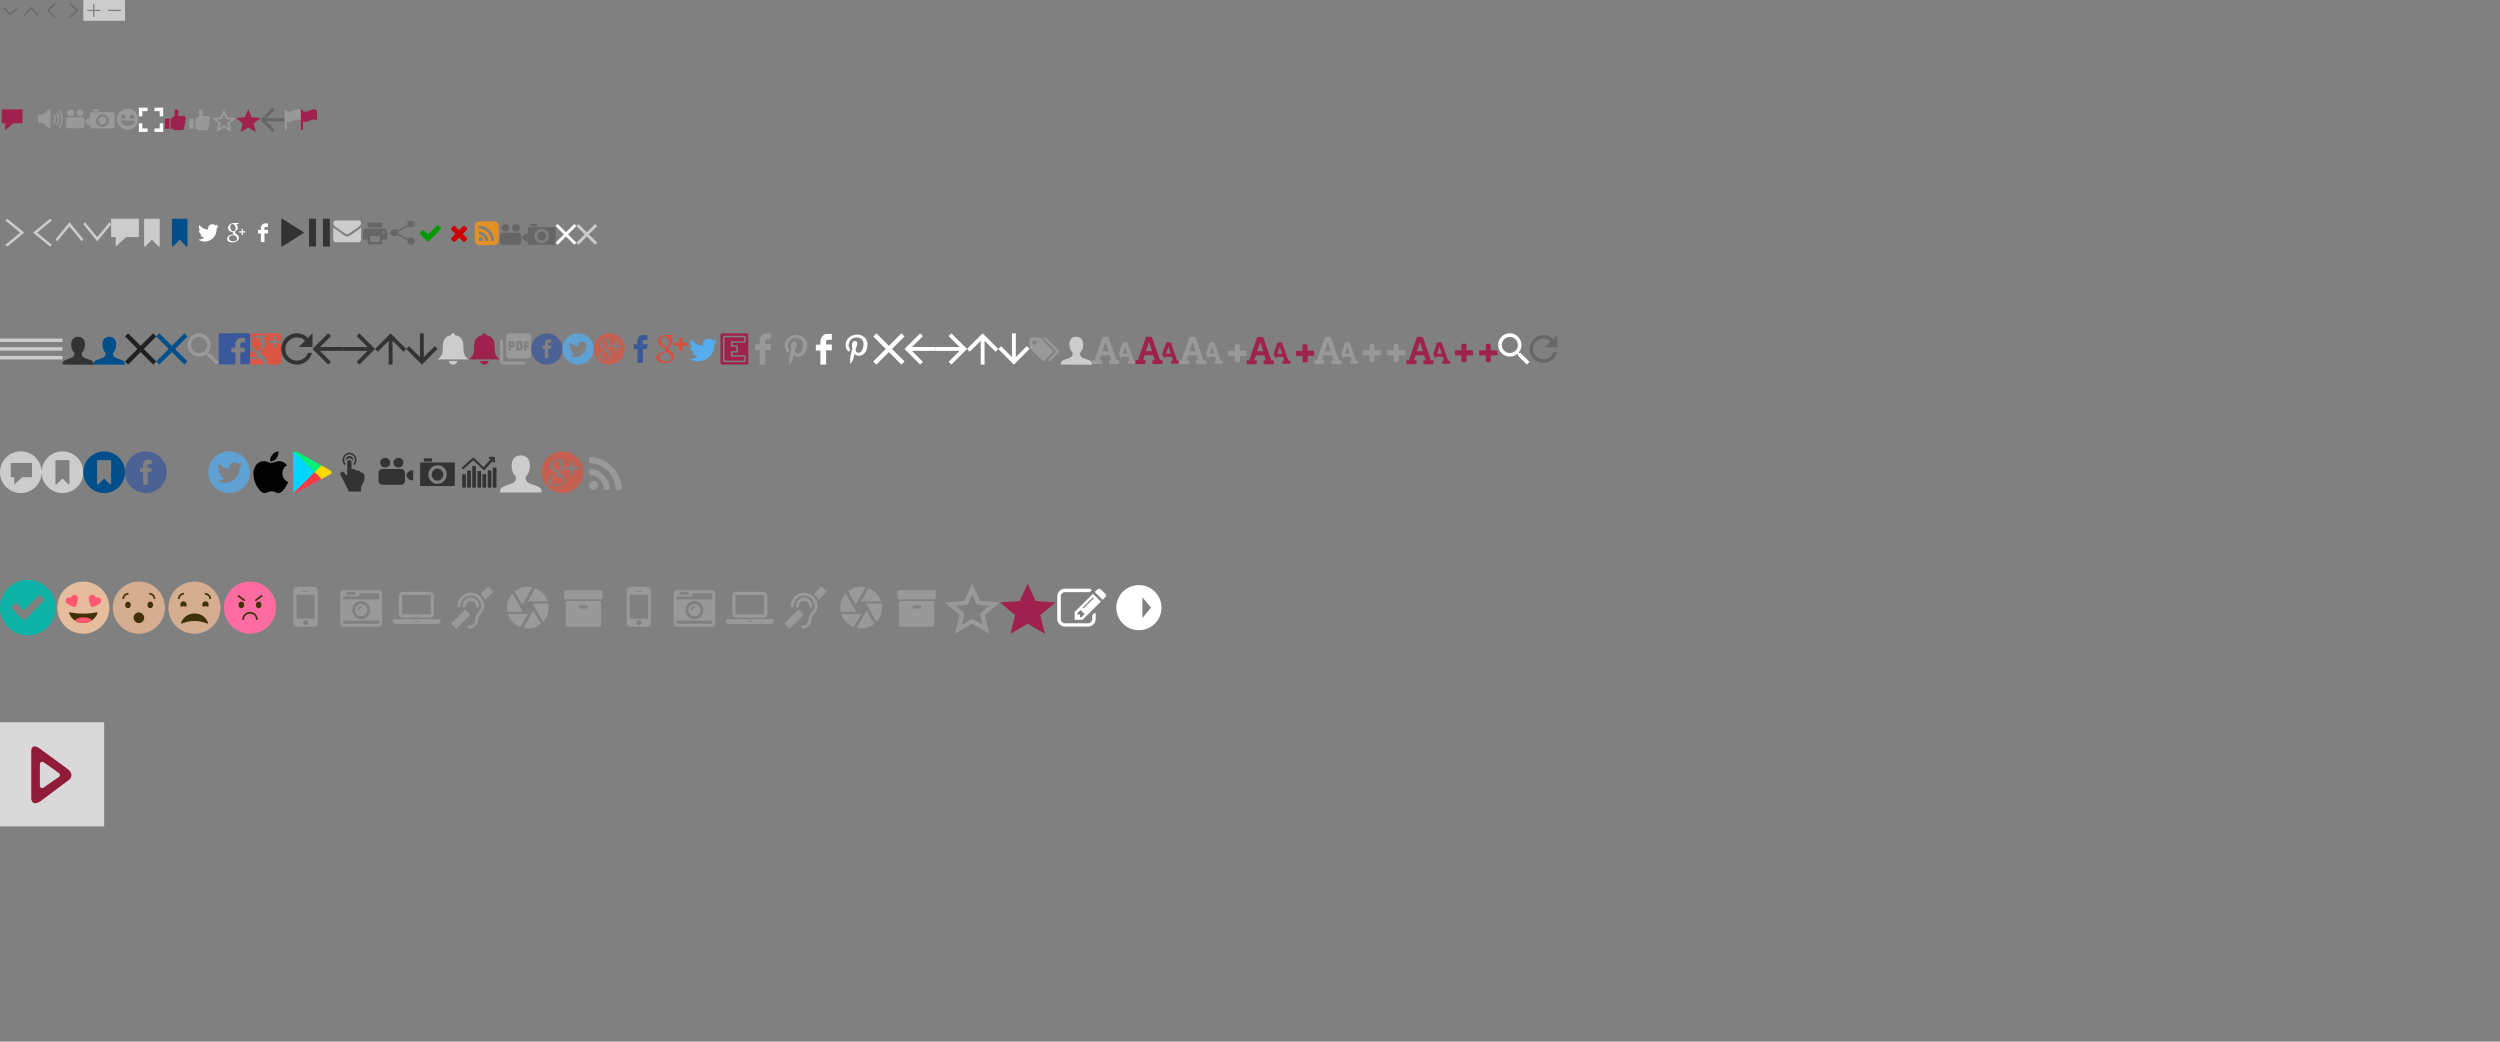 <svg id="Layer_1" data-name="Layer 1" xmlns="http://www.w3.org/2000/svg" width="1440" height="600" viewBox="0 0 1440 600"><rect x="0" y="0" width="1440" height="600" fill="#808080" stroke="none"/><defs><style>.cls-1,.cls-2{fill:#fff;}.cls-1{opacity:0.7;}.cls-1,.cls-10,.cls-3,.cls-7,.cls-8,.cls-9{isolation:isolate;}.cls-20,.cls-3{fill:#da5542;}.cls-10,.cls-3,.cls-9{opacity:0.75;}.cls-4,.cls-7{fill:#999;}.cls-5{fill:#e19126;}.cls-6,.cls-8{fill:#9f224e;}.cls-7,.cls-8{opacity:0.99;}.cls-19,.cls-9{fill:#3b589c;}.cls-10,.cls-24{fill:#55acee;}.cls-11{fill:#ccc;}.cls-12{fill:#004f8b;}.cls-13{fill:#00f076;}.cls-14{fill:#00d5ff;}.cls-15{fill:#ffd800;}.cls-16{fill:#fc3944;}.cls-17{fill:#333;}.cls-18{fill:#212121;}.cls-21{fill:#666;}.cls-22{fill:#3b5999;}.cls-23{fill:#dd4b39;}.cls-25{fill:#e5bd9e;}.cls-26{fill:#ff586f;}.cls-27{fill:#403108;}.cls-28{fill:#d5ae91;}.cls-29{fill:none;stroke:#403108;}.cls-30{fill:#ff6ca1;}.cls-31{fill:#0cb2a5;}.cls-32{fill:#911b3a;}.cls-33{fill:#090;}.cls-34{fill:#cc0001;}</style></defs><title>icon_vne</title><rect class="cls-1" y="416" width="60" height="60"/><path class="cls-2" d="M622.06,355.48V354h-1.51v-.87l1.82-1.8,2.39,2.36-1.82,1.8Zm7.77-10.68-5.5,5.44a.33.33,0,0,1-.52,0,.32.32,0,0,1-.12-.26.32.32,0,0,1,.14-.25l5.5-5.44a.33.33,0,0,1,.52,0,.32.32,0,0,1,.12.26.32.32,0,0,1-.14.25Zm1,8.27a.47.47,0,0,0-.55.11l-1,1a.47.47,0,0,0-.14.34v2a2.38,2.38,0,0,1-.74,1.76,2.43,2.43,0,0,1-1.77.73H613.52a2.43,2.43,0,0,1-1.77-.73,2.38,2.38,0,0,1-.74-1.76V343.54a2.38,2.38,0,0,1,.74-1.76,2.43,2.43,0,0,1,1.77-.73h13.06a2.8,2.8,0,0,1,.71.09.46.46,0,0,0,.5-.12l.77-.76a.48.48,0,0,0,.14-.45.47.47,0,0,0-.28-.36,4.36,4.36,0,0,0-1.84-.39H613.52a4.38,4.38,0,0,0-3.2,1.31,4.29,4.29,0,0,0-1.32,3.16v12.93a4.29,4.29,0,0,0,1.33,3.16,4.38,4.38,0,0,0,3.2,1.31h13.06a4.38,4.38,0,0,0,3.2-1.31,4.29,4.29,0,0,0,1.33-3.16v-3A.45.45,0,0,0,630.79,353.07ZM619,352.49V357h4.52l10.55-10.45L629.6,342ZM637,343a1.43,1.43,0,0,0-.44-1.06l-2.39-2.36a1.53,1.53,0,0,0-2.14,0L630.6,341l4.52,4.48,1.44-1.43A1.43,1.43,0,0,0,637,343Zm19-6a13,13,0,1,1-13,13A13,13,0,0,1,656,337Zm-2,7v12l-5-6Zm9,6-5-6v12Z"/><path class="cls-3" d="M322.55,270.31a3,3,0,0,0,.42-2.06,3.58,3.58,0,0,0-.91-2.06,2.38,2.38,0,0,0-1.71-.87,1.63,1.63,0,0,0-1.48.8,2.86,2.86,0,0,0-.37,2,3.93,3.93,0,0,0,.94,2.09,2.32,2.32,0,0,0,1.69.91A1.55,1.55,0,0,0,322.55,270.31Zm-.37,4.12a4.13,4.13,0,0,0-1.22-.19,4.06,4.06,0,0,0-2.41.75,2.13,2.13,0,0,0-1.05,1.73,2.31,2.31,0,0,0,.89,1.83,3.37,3.37,0,0,0,2.25.75q3.52,0,3.52-2.48a1.68,1.68,0,0,0-.09-.52A.63.63,0,0,0,324,276a1.52,1.52,0,0,0-.21-.3,3.3,3.3,0,0,0-.23-.26,2.63,2.63,0,0,0-.28-.23l-.3-.23-.4-.28A2.71,2.71,0,0,1,322.17,274.44ZM333,270.55h-3v3h-1.5v-3h-3V269h3v-3H330v3h3Zm-12.33,9.52a7.26,7.26,0,0,1-3.49-.77,2.3,2.3,0,0,1-1.43-2,3,3,0,0,1,1.38-2.37,5.29,5.29,0,0,1,3.3-1.05h.84a1.93,1.93,0,0,1-.66-1.36,2,2,0,0,1,.23-.89,1.75,1.75,0,0,1-.42,0,3.6,3.6,0,0,1-2.62-1,3.31,3.31,0,0,1-1-2.46,3.13,3.13,0,0,1,1.27-2.46,4.41,4.41,0,0,1,2.91-1.05h4.78l-1.08.75h-1.5a2.22,2.22,0,0,1,1.13,1.05,3.51,3.51,0,0,1,.42,1.71,3,3,0,0,1-1.36,2.48,4.77,4.77,0,0,0-.75.73,1.14,1.14,0,0,0-.19.68,2.43,2.43,0,0,0,1.27,1.45,4.63,4.63,0,0,1,1.31,1.38,3.61,3.61,0,0,1,.38,1.76,3,3,0,0,1-1.27,2.39A5.26,5.26,0,0,1,320.67,280.06Zm11.81-16.55A12,12,0,1,0,336,272,11.56,11.56,0,0,0,332.48,263.52Z"/><path class="cls-4" d="M341.88,277a2.56,2.56,0,1,0,1.82.75A2.48,2.48,0,0,0,341.88,277Zm8.35.12a12.22,12.22,0,0,0-5.9-5.9,12,12,0,0,0-4.1-1.08h-.07a.87.87,0,0,0-.86.86v1.81a.82.82,0,0,0,.22.58.81.81,0,0,0,.55.27,8.57,8.57,0,0,1,7.71,7.71.82.82,0,0,0,.27.56.83.83,0,0,0,.58.22h1.81a.79.79,0,0,0,.63-.28.81.81,0,0,0,.23-.64A12,12,0,0,0,350.23,277.11Zm6.33-2.59a19.26,19.26,0,0,0-9.64-9.64,18.57,18.57,0,0,0-6.72-1.61h0a.87.87,0,0,0-.86.86V266a.82.82,0,0,0,.23.58.8.8,0,0,0,.57.26,15.4,15.4,0,0,1,13.07,9,15,15,0,0,1,1.35,5.47.8.8,0,0,0,.26.57.83.83,0,0,0,.6.23h1.92a.79.79,0,0,0,.62-.27.78.78,0,0,0,.24-.63A18.56,18.56,0,0,0,356.56,274.52Z"/><path class="cls-5" d="M276.92,138.87a1.14,1.14,0,1,1,.81-.33A1.1,1.1,0,0,1,276.92,138.87Zm4.2-.09a.28.28,0,0,1-.2.09h-1.14a.27.27,0,0,1-.2-.08.28.28,0,0,1-.09-.19,3.72,3.72,0,0,0-3.44-3.44.28.28,0,0,1-.19-.09.27.27,0,0,1-.08-.2v-1.14a.29.29,0,0,1,.09-.21.26.26,0,0,1,.21-.08,5.41,5.41,0,0,1,5.12,5.12.27.27,0,0,1-.08.22h0Zm3.43,0a.28.28,0,0,1-.21.09H283.2a.27.27,0,0,1-.2-.08.3.3,0,0,1-.09-.2,6.92,6.92,0,0,0-1-3.37,7.15,7.15,0,0,0-2.49-2.49,6.92,6.92,0,0,0-3.37-1,.31.31,0,0,1-.2-.09.27.27,0,0,1-.08-.2v-1.13a.28.28,0,0,1,.09-.21.24.24,0,0,1,.21-.08,8.69,8.69,0,0,1,2.66.5,8.5,8.5,0,0,1,2.32,1.24,9.53,9.53,0,0,1,1.83,1.83,8.57,8.57,0,0,1,1.24,2.32,8.72,8.72,0,0,1,.5,2.66.21.21,0,0,1-.08.2Zm1.91-10.58a2.48,2.48,0,0,0-1.82-.75h-8.57A2.58,2.58,0,0,0,273.5,130v8.57a2.58,2.58,0,0,0,2.57,2.57h8.57a2.57,2.57,0,0,0,2.57-2.57V130a2.48,2.48,0,0,0-.76-1.82Z"/><path class="cls-4" d="M654.06,209.33a.43.43,0,0,1-.32.12H650a.42.42,0,0,1-.31-.12.42.42,0,0,1-.12-.32v-.87a.42.42,0,0,1,.44-.44h.63l-.71-2.22h-3.77l-.37,1.12-1.36-2.72,2.22-6.38a.34.34,0,0,1,.15-.22.46.46,0,0,1,.26-.08h2a.46.46,0,0,1,.26.08.33.33,0,0,1,.15.22L653,207.7h.74a.42.42,0,0,1,.44.44V209A.43.43,0,0,1,654.06,209.33Zm-5.78-9.06a4.3,4.3,0,0,1-.22-.93,8.7,8.7,0,0,1-.22.93l-1.15,3.39h2.71Zm-14,7.19a.54.54,0,0,1,.56.56v1.13a.54.54,0,0,1-.56.56H629.5a.54.54,0,0,1-.56-.56V208a.54.54,0,0,1,.56-.56h.95L635,194.34a.43.43,0,0,1,.19-.28.6.6,0,0,1,.33-.1h2.53a.59.59,0,0,1,.33.1.44.44,0,0,1,.19.28l4.57,13.11h.95a.54.54,0,0,1,.56.56v1.13a.54.54,0,0,1-.56.56h-4.78a.54.54,0,0,1-.56-.56V208a.54.54,0,0,1,.56-.56h.81l-.92-2.85h-4.85l-.95,2.85Zm2.25-9.56-1.48,4.36h3.48l-1.44-4.36a5.51,5.51,0,0,1-.28-1.2A11.15,11.15,0,0,1,636.53,197.89Z"/><path class="cls-6" d="M679.06,209.33a.43.43,0,0,1-.31.12H675a.42.42,0,0,1-.31-.12.42.42,0,0,1-.12-.32v-.87a.42.42,0,0,1,.44-.44h.63l-.71-2.22h-3.77l-.37,1.12-1.36-2.72,2.22-6.38a.33.33,0,0,1,.15-.22.45.45,0,0,1,.26-.08h2a.46.46,0,0,1,.26.08.33.33,0,0,1,.15.22L678,207.7h.74a.42.42,0,0,1,.44.44V209A.43.43,0,0,1,679.06,209.33Zm-5.78-9.06a4.3,4.3,0,0,1-.22-.93,8.7,8.7,0,0,1-.22.93l-1.15,3.39h2.71Zm-14,7.19a.54.54,0,0,1,.56.56v1.13a.54.54,0,0,1-.56.56H654.5a.54.54,0,0,1-.56-.56V208a.54.54,0,0,1,.56-.56h.95L660,194.34a.44.44,0,0,1,.19-.28.6.6,0,0,1,.33-.1h2.53a.6.6,0,0,1,.33.1.44.44,0,0,1,.19.28l4.57,13.11h.95a.54.54,0,0,1,.56.56v1.13a.54.54,0,0,1-.56.56h-4.78a.54.54,0,0,1-.56-.56V208a.54.54,0,0,1,.56-.56h.81l-.91-2.85h-4.85l-.95,2.85Zm2.25-9.56-1.48,4.36h3.48l-1.44-4.36a5.51,5.51,0,0,1-.28-1.19A11.15,11.15,0,0,1,661.53,197.89Z"/><path class="cls-4" d="M718,204.4a.56.56,0,0,1-.56.56h-3.23v3.23a.56.56,0,0,1-.56.56h-1.78a.56.56,0,0,1-.56-.56V205H708a.56.56,0,0,1-.56-.56v-1.78a.56.56,0,0,1,.56-.56h3.24v-3.23a.56.56,0,0,1,.56-.56h1.78a.56.56,0,0,1,.56.56V202h3.23a.56.56,0,0,1,.56.56v1.78Zm-13.85,5a.43.43,0,0,1-.32.12h-3.72a.42.42,0,0,1-.31-.12.42.42,0,0,1-.12-.32v-.87a.42.42,0,0,1,.44-.44h.63l-.71-2.22h-3.77l-.37,1.11-1.36-2.72,2.22-6.38a.34.34,0,0,1,.15-.22.45.45,0,0,1,.26-.08h2a.46.46,0,0,1,.26.08.33.33,0,0,1,.15.22l3.56,10.2h.74a.42.42,0,0,1,.44.44v.88A.42.42,0,0,1,704.12,209.38Zm-5.78-9.07a4.3,4.3,0,0,1-.22-.93,8.7,8.7,0,0,1-.22.93l-1.15,3.39h2.71Zm-14,7.19a.54.54,0,0,1,.56.56v1.13a.54.54,0,0,1-.56.56h-4.78a.54.54,0,0,1-.56-.56v-1.12a.54.54,0,0,1,.56-.56h.95l4.57-13.11a.44.44,0,0,1,.19-.28.61.61,0,0,1,.33-.11h2.53a.59.59,0,0,1,.33.11.44.44,0,0,1,.19.28l4.57,13.11h.95a.54.54,0,0,1,.56.56v1.13a.54.54,0,0,1-.56.56H689.4a.54.54,0,0,1-.56-.56v-1.12a.54.54,0,0,1,.56-.56h.81l-.92-2.85h-4.85l-.95,2.85Zm2.25-9.56-1.48,4.36h3.48l-1.44-4.36a5.51,5.51,0,0,1-.28-1.19A10.69,10.69,0,0,1,686.59,197.94Z"/><path class="cls-6" d="M757,204.4a.56.56,0,0,1-.56.56h-3.23v3.23a.56.56,0,0,1-.56.56h-1.78a.56.56,0,0,1-.56-.56V205H747a.56.56,0,0,1-.56-.56v-1.78a.56.56,0,0,1,.56-.56h3.24v-3.23a.56.56,0,0,1,.56-.56h1.78a.56.56,0,0,1,.56.56V202h3.23a.56.56,0,0,1,.56.56v1.78Zm-13.85,5a.43.43,0,0,1-.32.12h-3.72a.42.42,0,0,1-.31-.12.42.42,0,0,1-.12-.32v-.87a.42.42,0,0,1,.44-.44h.63l-.71-2.22h-3.77l-.37,1.11-1.36-2.72,2.22-6.38a.34.34,0,0,1,.15-.22.45.45,0,0,1,.26-.08h2a.46.46,0,0,1,.26.08.33.33,0,0,1,.15.22l3.56,10.2h.74a.42.42,0,0,1,.44.44v.88A.42.42,0,0,1,743.12,209.38Zm-5.78-9.07a4.3,4.3,0,0,1-.22-.93,8.7,8.7,0,0,1-.22.93l-1.15,3.39h2.71Zm-14,7.19a.54.54,0,0,1,.56.56v1.13a.54.54,0,0,1-.56.56h-4.78a.54.54,0,0,1-.56-.56v-1.12a.54.54,0,0,1,.56-.56h.95l4.57-13.11a.44.44,0,0,1,.19-.28.61.61,0,0,1,.33-.11h2.53a.6.6,0,0,1,.33.11.44.44,0,0,1,.19.28l4.57,13.11h.95a.54.54,0,0,1,.56.56v1.13a.54.54,0,0,1-.56.56H728.4a.54.54,0,0,1-.56-.56v-1.12a.54.54,0,0,1,.56-.56h.81l-.92-2.85h-4.85l-.95,2.85Zm2.25-9.56-1.48,4.36h3.48l-1.44-4.36a5.51,5.51,0,0,1-.28-1.19A10.68,10.68,0,0,1,725.59,197.94Z"/><path class="cls-7" d="M795.5,204.14a.56.56,0,0,1-.56.56H791.7v3.23a.56.56,0,0,1-.56.56h-1.78a.56.56,0,0,1-.56-.56V204.7h-3.24a.56.56,0,0,1-.56-.56v-1.78a.56.56,0,0,1,.56-.56h3.24v-3.23a.56.56,0,0,1,.56-.56h1.78a.56.56,0,0,1,.56.56v3.23h3.23a.56.56,0,0,1,.56.56v1.78Zm14,0a.56.56,0,0,1-.56.56H805.7v3.23a.56.56,0,0,1-.56.56h-1.78a.56.56,0,0,1-.56-.56V204.7h-3.24a.56.56,0,0,1-.56-.56v-1.78a.56.56,0,0,1,.56-.56h3.24v-3.23a.56.56,0,0,1,.56-.56h1.78a.56.56,0,0,1,.56.56v3.23h3.23a.56.56,0,0,1,.56.56v1.78Zm-27.38,5.24a.43.43,0,0,1-.32.12h-3.72a.42.42,0,0,1-.31-.12.42.42,0,0,1-.12-.32v-.87a.42.42,0,0,1,.44-.44h.63l-.71-2.22h-3.77l-.37,1.11-1.36-2.72,2.22-6.38a.34.34,0,0,1,.15-.22.45.45,0,0,1,.26-.08h2a.46.46,0,0,1,.26.08.33.33,0,0,1,.15.22l3.55,10.2h.74a.42.42,0,0,1,.44.44v.88A.42.42,0,0,1,782.12,209.38Zm-5.78-9.07a4.3,4.3,0,0,1-.22-.93,8.7,8.7,0,0,1-.22.93l-1.15,3.39h2.71Zm-14,7.19a.54.54,0,0,1,.56.56v1.13a.54.54,0,0,1-.56.56h-4.78a.54.54,0,0,1-.56-.56v-1.12a.54.54,0,0,1,.56-.56h.95l4.57-13.11a.44.44,0,0,1,.19-.28.6.6,0,0,1,.33-.11h2.53a.6.6,0,0,1,.33.11.44.44,0,0,1,.19.28l4.57,13.11h.95a.54.54,0,0,1,.56.56v1.13a.54.54,0,0,1-.56.56H767.4a.54.54,0,0,1-.56-.56v-1.12a.54.54,0,0,1,.56-.56h.81l-.91-2.85h-4.85l-.95,2.85Zm2.25-9.56-1.48,4.36h3.48l-1.44-4.36a5.51,5.51,0,0,1-.28-1.2A10.69,10.69,0,0,1,764.59,197.94Z"/><path class="cls-8" d="M848.5,204.14a.56.56,0,0,1-.56.56H844.7v3.23a.56.56,0,0,1-.56.56h-1.78a.56.56,0,0,1-.56-.56V204.7h-3.24a.56.56,0,0,1-.56-.56v-1.78a.56.56,0,0,1,.56-.56h3.24v-3.23a.56.56,0,0,1,.56-.56h1.78a.56.56,0,0,1,.56.56v3.23h3.23a.56.56,0,0,1,.56.56v1.78Zm14,0a.56.56,0,0,1-.56.56H858.7v3.23a.56.56,0,0,1-.56.56h-1.78a.56.56,0,0,1-.56-.56V204.7h-3.24a.56.56,0,0,1-.56-.56v-1.78a.56.56,0,0,1,.56-.56h3.24v-3.23a.56.56,0,0,1,.56-.56h1.78a.56.56,0,0,1,.56.56v3.23h3.23a.56.56,0,0,1,.56.56v1.78Zm-27.38,5.24a.43.43,0,0,1-.32.12h-3.72a.42.42,0,0,1-.31-.12.42.42,0,0,1-.12-.32v-.87a.42.42,0,0,1,.44-.44h.63l-.71-2.22h-3.77l-.37,1.11-1.36-2.72,2.22-6.38a.34.34,0,0,1,.15-.22.45.45,0,0,1,.26-.08h2a.46.46,0,0,1,.26.08.33.33,0,0,1,.15.22l3.55,10.2h.74a.42.42,0,0,1,.44.44v.88A.42.42,0,0,1,835.12,209.38Zm-5.78-9.07a4.3,4.3,0,0,1-.22-.93,8.7,8.7,0,0,1-.22.93l-1.15,3.39h2.71Zm-14,7.19a.54.54,0,0,1,.56.56v1.13a.54.54,0,0,1-.56.56h-4.78a.54.54,0,0,1-.56-.56v-1.12a.54.54,0,0,1,.56-.56h.95l4.57-13.11a.44.44,0,0,1,.19-.28.6.6,0,0,1,.33-.11h2.53a.6.6,0,0,1,.33.11.44.44,0,0,1,.19.28l4.57,13.11h.95a.54.54,0,0,1,.56.56v1.13a.54.54,0,0,1-.56.56H820.4a.54.54,0,0,1-.56-.56v-1.12a.54.54,0,0,1,.56-.56h.81l-.91-2.85h-4.85l-.95,2.85Zm2.25-9.56-1.48,4.36h3.48l-1.44-4.36a5.51,5.51,0,0,1-.28-1.2A10.69,10.69,0,0,1,817.59,197.94Z"/><path class="cls-9" d="M87.09,272h-2v7.22H82.45V272H80.62v-2.48h1.83v-1.45a4.12,4.12,0,0,1,.61-2.46,2.71,2.71,0,0,1,2.3-.82h2v2.48H86.11a1,1,0,0,0-.82.23,1.43,1.43,0,0,0-.16.8v1.22h2.25Zm5.39-8.48A12,12,0,1,0,96,272,11.56,11.56,0,0,0,92.48,263.52Z"/><path class="cls-10" d="M138,269.33a1.53,1.53,0,0,1,0,.38,8.54,8.54,0,0,1-2.3,5.79,7.79,7.79,0,0,1-6.14,2.6,8.22,8.22,0,0,1-4.5-1.31,5,5,0,0,0,.7,0,5.84,5.84,0,0,0,3.66-1.27,3.06,3.06,0,0,1-1.73-.61,2.84,2.84,0,0,1-1-1.45,3.42,3.42,0,0,0,.56,0,3.65,3.65,0,0,0,.8-.09,3.09,3.09,0,0,1-1.71-1,2.8,2.8,0,0,1-.68-1.87v0a2.54,2.54,0,0,0,1.36.38,2.77,2.77,0,0,1-1.36-2.44,2.86,2.86,0,0,1,.42-1.5,8,8,0,0,0,6.09,3.09,2.58,2.58,0,0,1-.09-.7,3,3,0,0,1,3-3,2.77,2.77,0,0,1,2.16.94,5.41,5.41,0,0,0,1.88-.7,2.79,2.79,0,0,1-1.27,1.64,5.67,5.67,0,0,0,1.69-.47A6.39,6.39,0,0,1,138,269.33Zm2.53-5.81A12,12,0,1,0,144,272,11.56,11.56,0,0,0,140.49,263.52Z"/><path class="cls-11" d="M36,260a12,12,0,1,0,12,12A12,12,0,0,0,36,260Zm4,6.86v11.73a.36.36,0,0,1-.1.31.36.36,0,0,1-.31.1.46.46,0,0,1-.33-.15l-3-3a.4.4,0,0,0-.29-.11.36.36,0,0,0-.26.11l-3.07,3.07a.4.4,0,0,1-.3.11.36.36,0,0,1-.41-.41v-13a.51.51,0,0,1,.55-.59h7a.51.51,0,0,1,.56.59v1.26ZM12,260a12,12,0,1,0,12,12A12,12,0,0,0,12,260Zm6.44,14.87H12.86L8.18,279.1v-4.23h-2V266.7H18.44v8.17Z"/><path class="cls-12" d="M60,260a12,12,0,1,0,12,12A12,12,0,0,0,60,260Zm4,6.86v11.73a.36.36,0,0,1-.41.41.46.46,0,0,1-.33-.15l-3-3a.4.4,0,0,0-.29-.11.36.36,0,0,0-.26.11l-3.07,3.07a.4.4,0,0,1-.3.11.36.36,0,0,1-.31-.1.35.35,0,0,1-.1-.31v-13a.51.51,0,0,1,.56-.59h7a.51.51,0,0,1,.56.59v1.26Z"/><path d="M160.37,260a5.29,5.29,0,0,1-1.13,3.88,4.29,4.29,0,0,1-3.5,1.88h-.06a4.85,4.85,0,0,1,1.13-3.75A5,5,0,0,1,160.37,260Zm.5,5.63a5.5,5.5,0,0,1,4.44,2.44,5,5,0,0,0-2.44,3.06,5.41,5.41,0,0,0,.31,3.88,5,5,0,0,0,2.81,2.63,18.51,18.51,0,0,1-1.5,2.87q-2.25,3.5-4.07,3.5h-.06a4.56,4.56,0,0,1-1.78-.5,5.17,5.17,0,0,0-2.16-.5,5.29,5.29,0,0,0-2.22.5,4.55,4.55,0,0,1-1.78.5h-.06q-1.88,0-4-3.31a14.54,14.54,0,0,1-2.31-6.62,8.26,8.26,0,0,1,1-5.44,5.6,5.6,0,0,1,4.88-3,7.29,7.29,0,0,1,2.35.5,7.06,7.06,0,0,0,2.1.5,6.78,6.78,0,0,0,2-.5A7.39,7.39,0,0,1,160.87,265.62Z"/><path class="cls-13" d="M185,268l-14.29-7.92h0A1.21,1.21,0,0,0,169,261.2v9.43l11.21,8Z"/><path class="cls-14" d="M169.36,260.34l15.92,15.56L171,283.73a1.22,1.22,0,0,1-2-.93V261.2A1.21,1.21,0,0,1,169.36,260.34Z"/><path class="cls-14" d="M169.36,260.34,183,273.66,172,282a12.29,12.29,0,0,1-1.78,2A1.22,1.22,0,0,1,169,282.8V261.2A1.21,1.21,0,0,1,169.36,260.34Z"/><path class="cls-15" d="M184.17,276.51l6.06-3.32a1.21,1.21,0,0,0,.06-2.23v0l-5.1-2.83-4.36,4.27Z"/><path class="cls-16" d="M181.24,272l4,3.94L171,283.73a1.22,1.22,0,0,1-1.68-.1Z"/><path class="cls-17" d="M238,276.61h-1.87l-1.87-1.87v-1.87l1.88-1.87H238Zm-20-4.24a2.07,2.07,0,0,1,.72-1.59,2.4,2.4,0,0,1,1.66-.65h10.49a2.4,2.4,0,0,1,1.66.65,2.07,2.07,0,0,1,.72,1.59V277a2.13,2.13,0,0,1-.67,1.59,2.36,2.36,0,0,1-1.71.65H220.38a2.4,2.4,0,0,1-1.66-.65A2.07,2.07,0,0,1,218,277v-4.63Zm8.63-5.88a2.63,2.63,0,0,1,.82-1.94,3,3,0,0,1,4.09,0,2.69,2.69,0,0,1,0,3.89,3,3,0,0,1-4.09,0A2.64,2.64,0,0,1,226.63,266.5Zm-7.64,0a2.62,2.62,0,0,1,.83-1.94,3,3,0,0,1,4.1,0,2.69,2.69,0,0,1,0,3.89,3,3,0,0,1-4.1,0,2.62,2.62,0,0,1-.83-1.94Zm42.49-.13h-19l-.18,0a.4.4,0,0,0-.2.12.35.35,0,0,0-.11.2,1.79,1.79,0,0,0,0,.19v12.59a1.9,1.9,0,0,0,0,.2.35.35,0,0,0,.11.2.47.47,0,0,0,.2.1l.18,0h19l.18,0a.47.47,0,0,0,.2-.1.35.35,0,0,0,.11-.2c0-.07,0-.14,0-.2V266.77a1.31,1.31,0,0,0,0-.2.35.35,0,0,0-.11-.2.47.47,0,0,0-.2-.1l-.18,0v.12ZM248.42,264h-3.84a.34.34,0,0,0-.2.07.32.32,0,0,1-.18.07.31.31,0,0,0-.12.18,1,1,0,0,0,0,.2v1.31h4.75v-1.7a.4.4,0,0,0-.19-.12l-.19,0ZM252,278.7a5.28,5.28,0,0,1-1.07-.1,6.19,6.19,0,0,1-1-.29,4.33,4.33,0,0,1-.88-.5,7.81,7.81,0,0,1-.8-.69,6.49,6.49,0,0,1-.67-.8,3.82,3.82,0,0,1-.47-.9,4.9,4.9,0,0,1-.29-1,6.27,6.27,0,0,1-.09-1.09,4.53,4.53,0,0,1,.11-1,3.59,3.59,0,0,1,.39-1,5.17,5.17,0,0,1,.47-.9l.55-.82a8,8,0,0,1,.8-.69,3.7,3.7,0,0,1,.88-.48,4.64,4.64,0,0,1,1-.3,5.92,5.92,0,0,1,1.07-.09,6.62,6.62,0,0,1,1.07.08l1,.16a4.38,4.38,0,0,1,.88.5,8.3,8.3,0,0,1,.8.69,6.66,6.66,0,0,1,.67.8,3.84,3.84,0,0,1,.47.9,5,5,0,0,1,.29,1,6.41,6.41,0,0,1,.09,1.11,6.27,6.27,0,0,1-.09,1.09,5,5,0,0,1-.29,1,3.82,3.82,0,0,1-.47.9,6.66,6.66,0,0,1-.67.8,8,8,0,0,1-.8.69,4.38,4.38,0,0,1-.88.5,6.18,6.18,0,0,1-1,.29,5.28,5.28,0,0,1-1.07.1h0Zm0-8.79a2.68,2.68,0,0,0-.69.08c-.21.05-.4.12-.59.18l-.56.41a1.67,1.67,0,0,0-.46.51,1.58,1.58,0,0,0-.49.47,2.58,2.58,0,0,0-.29.57c-.05.19-.11.39-.16.61a3,3,0,0,0-.08.71,3.15,3.15,0,0,0,.08.66c.05.25.11.46.16.66l.39.57a2.56,2.56,0,0,0,.39.47,1.56,1.56,0,0,0,.46.5,2.44,2.44,0,0,0,.56.3l.59.16a2.68,2.68,0,0,0,.69.08,2.88,2.88,0,0,0,.64-.08l.64-.16.56-.42a1.88,1.88,0,0,0,.46-.5,1.86,1.86,0,0,0,.49-.48,2.35,2.35,0,0,0,.29-.56l.16-.61a2.8,2.8,0,0,0,.08-.7,3,3,0,0,0-.08-.67c-.05-.24-.11-.45-.16-.65l-.39-.58a3.68,3.68,0,0,0-.39-.48,1.65,1.65,0,0,0-.46-.48,2.52,2.52,0,0,0-.56-.3c-.19-.07-.38-.13-.59-.18a2.68,2.68,0,0,0-.69-.08h0Zm32.09-3.56a.3.3,0,0,0,.18.12l.2,0,.3,0a.31.31,0,0,0,.2-.12.33.33,0,0,0,.12-.23,2.14,2.14,0,0,0,0-.25v-2.37a.69.69,0,0,0,0-.17.11.11,0,0,0-.12-.08.13.13,0,0,1-.12-.06.13.13,0,0,0-.12-.06H282.2a.52.52,0,0,0-.31.08l-.21.17a.37.37,0,0,0-.11.25c0,.1,0,.18,0,.23a.3.3,0,0,0,.08.19l.16.2a.5.5,0,0,0,.26.1l.26,0h.51l-4.3,4.72L273,263.74a1.27,1.27,0,0,0-.37-.12h-.19a.34.34,0,0,0-.19.11l-5.94,5.34a1,1,0,0,0-.18.25.6.6,0,0,0-.08.25.56.56,0,0,0,.07.29.41.41,0,0,1,.07.2.93.93,0,0,0,.26.17.6.6,0,0,0,.24.08.63.63,0,0,0,.26-.08,1,1,0,0,0,.26-.17l5.43-5,5.68,5.48a.44.44,0,0,1,.14.25h.24l.13-.12a.27.27,0,0,1,.13,0,.68.68,0,0,1,.26-.12l4.68-5.23v.51a.51.51,0,0,0,.08.29.84.84,0,0,0,.18.19Zm-16,14.44.13-.13.13-.13v-7a.26.26,0,0,0,0-.13l-.12-.13-.13-.12-.13,0h-1.38a.28.28,0,0,0-.13,0l-.13.12a.57.57,0,0,0-.11.13.49.49,0,0,0,0,.13v7a.48.48,0,0,0,0,.13.57.57,0,0,0,.11.13.55.55,0,0,0,.13.11h1.52A.55.55,0,0,0,268,280.78Zm3.09-.13a.12.12,0,0,0,.07-.13v-9.08a.26.26,0,0,0,0-.13l-.12-.13a.32.32,0,0,0-.12-.11H269.3a.55.55,0,0,0-.13.11l-.1.13a.26.26,0,0,0,0,.13v9.08a.26.26,0,0,0,0,.13l.1.13a.55.55,0,0,0,.13.11h1.53a.14.14,0,0,0,.12-.06.14.14,0,0,1,.12-.06A.12.12,0,0,1,271.14,280.66Zm2.85.13.1-.13a.26.26,0,0,0,0-.13v-11.7a.28.28,0,0,0,0-.12.58.58,0,0,0-.1-.12l-.13-.12a.27.27,0,0,0-.13,0h-1.64l-.12.13a.25.25,0,0,0,0,.13v11.82a.25.25,0,0,0,0,.13l.12.13a.31.31,0,0,0,.12.11h1.65a.55.55,0,0,0,.13-.11Zm3-.13.12-.13v-8.82a.26.26,0,0,0,0-.13l-.12-.13-.13-.12a.27.27,0,0,0-.13,0h-1.38a.27.27,0,0,0-.13,0l-.13.12a.53.53,0,0,0-.11.13.48.48,0,0,0,0,.13v8.82a.48.48,0,0,0,0,.13.57.57,0,0,0,.11.13.55.55,0,0,0,.13.11h1.64a.55.55,0,0,0,.13-.11A.26.26,0,0,1,277,280.66Zm3,0a.26.26,0,0,0,0-.13v-7a.26.26,0,0,0,0-.13l-.12-.13a.47.47,0,0,0-.12-.12l-.12,0h-1.4a.28.28,0,0,0-.13,0l-.13.12-.1.13a.26.26,0,0,0,0,.13v7a.26.26,0,0,0,0,.13l.1.13a.55.55,0,0,0,.13.11h1.65a.32.32,0,0,0,.12-.11Zm2.94,0,.1-.13v-9.21a.56.56,0,0,0,0-.12.31.31,0,0,0-.11-.12l-.13-.12a.27.27,0,0,0-.13,0h-1.38a.27.27,0,0,0-.13,0l-.13.12a.3.3,0,0,0-.11.12.5.5,0,0,0,0,.12v9.21a.48.48,0,0,0,0,.13.51.51,0,0,0,.11.13.55.55,0,0,0,.13.11h1.64a.55.55,0,0,0,.13-.11A.26.26,0,0,1,283,280.66Zm3,0a.26.26,0,0,0,0-.13V269.71a.26.26,0,0,0,0-.13l-.12-.13-.13-.1a.27.27,0,0,0-.13,0h-1.38a.66.66,0,0,0-.26.12.57.57,0,0,0-.11.13.54.54,0,0,0,0,.13v10.83a.53.53,0,0,0,0,.13.57.57,0,0,0,.11.13.55.55,0,0,0,.13.11h1.64a.55.55,0,0,0,.13-.11Zm-87.06-13a.37.37,0,0,1-.32.11.44.44,0,0,1-.3-.15,4.09,4.09,0,0,1-.72-1.27,4.31,4.31,0,0,1-.25-1.44A4.06,4.06,0,0,1,198.5,262a3.89,3.89,0,0,1,5.65,0,4.08,4.08,0,0,1,1.17,2.94,4.33,4.33,0,0,1-.25,1.44,4.37,4.37,0,0,1-.7,1.27.53.53,0,0,1-.16.11.46.46,0,0,1-.18,0l-.16,0a.32.32,0,0,1-.14-.09.45.45,0,0,1-.16-.33.42.42,0,0,1,.12-.33,3.41,3.41,0,0,0,.54-1,3.31,3.31,0,0,0,.19-1.11,3.15,3.15,0,0,0-.91-2.28,3,3,0,0,0-4.37,0,3.18,3.18,0,0,0-.9,2.28,3.49,3.49,0,0,0,.18,1.11,3,3,0,0,0,.55,1,.39.39,0,0,1,.11.33.5.5,0,0,1-.17.33h0Zm.28-2.76a2.21,2.21,0,0,1,.62-1.58,2,2,0,0,1,1.52-.66,2,2,0,0,1,1.5.66,2.21,2.21,0,0,1,.62,1.58,2.57,2.57,0,0,1,0,.33,2.45,2.45,0,0,1-.07.31,2.12,2.12,0,0,0-.75-1.12,2.06,2.06,0,0,0-1.31-.44,2.11,2.11,0,0,0-1.29.42,2,2,0,0,0-.75,1.09,1.62,1.62,0,0,1-.06-.28,2.09,2.09,0,0,1,0-.31Zm10.73,9.19a5.83,5.83,0,0,1-.19,2.65,13.78,13.78,0,0,1-1.65,3.33.33.33,0,0,0,0,.09l-.17,2.82a.17.17,0,0,1-.05.12.17.17,0,0,1-.12.05h-6.63a.14.14,0,0,1-.09,0,.21.21,0,0,1-.06-.08l-4.72-9.41a1.16,1.16,0,0,1,0-1.38,1.35,1.35,0,0,1,1.1-.61,1.1,1.1,0,0,1,.55.15,1.45,1.45,0,0,1,.48.48l.6,1a.59.59,0,0,0,.21.23.53.53,0,0,0,.28.08.56.56,0,0,0,.4-.17A.61.61,0,0,0,200,273v-6.7a1.17,1.17,0,0,1,.4-1,1.27,1.27,0,0,1,1.71,0,1.19,1.19,0,0,1,.39,1v3.81a.15.15,0,0,0,.07.13.25.25,0,0,0,.15,0h.06l.32-.09a1.69,1.69,0,0,1,1.18.16,1.7,1.7,0,0,1,.71.74l.09.07.09,0h.07l.33-.1a1.76,1.76,0,0,1,1.18.11,1.7,1.7,0,0,1,.7.65.45.45,0,0,0,.18.2.49.49,0,0,0,.25.07,2.9,2.9,0,0,1,1.13.39,2.17,2.17,0,0,1,.91,1.68h0Z"/><path class="cls-11" d="M288,283.68c0-.13,0-.31,0-.53a5.26,5.26,0,0,1,.25-1.06,2.67,2.67,0,0,1,.64-1.13,5.17,5.17,0,0,1,1.59-.86q1.19-.47,2.69-1a20.43,20.43,0,0,0,2.2-.86,3.16,3.16,0,0,0,1.36-1.26,3.4,3.4,0,0,0,.49-1.74,2.36,2.36,0,0,0-.76-1.45,6.4,6.4,0,0,1-1.24-2.33,11.09,11.09,0,0,1-.48-3.4,7.31,7.31,0,0,1,.42-2.58,4.63,4.63,0,0,1,1.15-1.81,5,5,0,0,1,1.66-1,5.64,5.64,0,0,1,2-.35,5.5,5.5,0,0,1,2,.35,5.14,5.14,0,0,1,1.66,1,4.61,4.61,0,0,1,1.16,1.81,7.31,7.31,0,0,1,.42,2.58,11.24,11.24,0,0,1-.47,3.4,6.34,6.34,0,0,1-1.23,2.33,2.38,2.38,0,0,0-.77,1.45,3.38,3.38,0,0,0,.49,1.73,3.19,3.19,0,0,0,1.37,1.27,20.43,20.43,0,0,0,2.2.86q1.5.52,2.67,1a5.17,5.17,0,0,1,1.58.86,2.65,2.65,0,0,1,.64,1.08,4.37,4.37,0,0,1,.25,1.16l0,.47ZM0,195H18v2H0Zm0,5H18v2H0Zm0,5H18v2H0Zm18-10H36v2H18Zm0,5H36v2H18Zm0,5H36v2H18Z"/><path class="cls-17" d="M36,210c0-.1,0-.23,0-.4a4,4,0,0,1,.19-.79,2,2,0,0,1,.48-.85,3.85,3.85,0,0,1,1.19-.64q.89-.35,2-.74a15.39,15.39,0,0,0,1.65-.65,2.38,2.38,0,0,0,1-.94,2.55,2.55,0,0,0,.36-1.3,1.77,1.77,0,0,0-.57-1.09,4.79,4.79,0,0,1-.93-1.75,8.34,8.34,0,0,1-.36-2.55,5.48,5.48,0,0,1,.32-1.93,3.46,3.46,0,0,1,.87-1.36,3.75,3.75,0,0,1,1.25-.77A4.22,4.22,0,0,1,45,194a4.13,4.13,0,0,1,1.49.26,3.83,3.83,0,0,1,1.24.77,3.45,3.45,0,0,1,.87,1.36,5.48,5.48,0,0,1,.32,1.93,8.43,8.43,0,0,1-.35,2.55,4.75,4.75,0,0,1-.93,1.75,1.79,1.79,0,0,0-.57,1.09,2.54,2.54,0,0,0,.37,1.3,2.4,2.4,0,0,0,1,1,15.2,15.2,0,0,0,1.65.65q1.12.39,2,.74a3.86,3.86,0,0,1,1.18.64,2,2,0,0,1,.48.81,3.3,3.3,0,0,1,.19.87l0,.35Z"/><path class="cls-11" d="M611,210c0-.1,0-.23,0-.4a3.93,3.93,0,0,1,.19-.79,2,2,0,0,1,.48-.85,3.88,3.88,0,0,1,1.19-.64q.89-.35,2-.74a15.41,15.41,0,0,0,1.65-.65,2.37,2.37,0,0,0,1-1,2.55,2.55,0,0,0,.36-1.3,1.77,1.77,0,0,0-.57-1.09,4.8,4.8,0,0,1-.93-1.75,8.31,8.31,0,0,1-.36-2.55,5.5,5.5,0,0,1,.32-1.93,3.46,3.46,0,0,1,.87-1.36,3.75,3.75,0,0,1,1.25-.77A4.22,4.22,0,0,1,620,194a4.13,4.13,0,0,1,1.49.26,3.83,3.83,0,0,1,1.24.77,3.45,3.45,0,0,1,.87,1.36,5.5,5.5,0,0,1,.32,1.93,8.4,8.4,0,0,1-.35,2.55,4.74,4.74,0,0,1-.93,1.75,1.79,1.79,0,0,0-.57,1.09,2.54,2.54,0,0,0,.37,1.3,2.38,2.38,0,0,0,1,1,15.41,15.41,0,0,0,1.65.65q1.12.39,2,.74a3.86,3.86,0,0,1,1.18.64,2,2,0,0,1,.48.81,3.36,3.36,0,0,1,.19.87l0,.36Z"/><polygon class="cls-18" points="90.01 208.21 88.21 210.01 81 202.8 73.79 210.01 71.99 208.21 79.2 201 71.99 193.79 73.79 191.99 81 199.2 88.21 191.99 90.01 193.79 82.8 201 90.01 208.21"/><polygon class="cls-12" points="107.99 193.82 100.8 201 107.99 208.18 106.18 209.99 98.99 202.81 91.8 209.99 89.99 208.18 97.17 201 89.98 193.82 91.8 192.01 98.99 199.19 106.18 192.01 107.99 193.82"/><path class="cls-12" d="M54,210c0-.1,0-.23,0-.4a4,4,0,0,1,.19-.79,2,2,0,0,1,.48-.85,3.87,3.87,0,0,1,1.19-.64q.89-.35,2-.74a15.18,15.18,0,0,0,1.65-.65,2.38,2.38,0,0,0,1-.94,2.55,2.55,0,0,0,.36-1.3,1.77,1.77,0,0,0-.57-1.09,4.8,4.8,0,0,1-.93-1.75,8.34,8.34,0,0,1-.36-2.55,5.48,5.48,0,0,1,.32-1.93,3.46,3.46,0,0,1,.87-1.36,3.75,3.75,0,0,1,1.25-.77A4.22,4.22,0,0,1,63,194a4.13,4.13,0,0,1,1.49.26,3.83,3.83,0,0,1,1.24.77,3.45,3.45,0,0,1,.87,1.36,5.48,5.48,0,0,1,.32,1.93,8.43,8.43,0,0,1-.35,2.55,4.75,4.75,0,0,1-.93,1.75,1.79,1.79,0,0,0-.57,1.09,2.54,2.54,0,0,0,.37,1.3,2.4,2.4,0,0,0,1,1,15.18,15.18,0,0,0,1.65.65q1.12.39,2,.74a3.86,3.86,0,0,1,1.18.64,2,2,0,0,1,.48.81,3.32,3.32,0,0,1,.19.87l0,.35Z"/><path class="cls-19" d="M143,191.93a1,1,0,0,1,.71.29.91.91,0,0,1,.32.68v16a.91.91,0,0,1-.32.68,1,1,0,0,1-.71.29h-4.59V203h2.34l.34-2.74h-2.68v-1.76a1.19,1.19,0,0,1,1.37-1.32h1.41v-2.4a11.36,11.36,0,0,0-2.1-.15,3.39,3.39,0,0,0-2.51,1,3.61,3.61,0,0,0-1,2.67v2h-2.34V203h2.35v6.95H127a1,1,0,0,1-1-1v-16a1,1,0,0,1,1-1Z"/><path class="cls-20" d="M161.71,197.6v-1.43h-2.83v-2.85h-1.37v2.85h-2.88v1.43h2.88v2.85h1.37V197.6Zm-1-5.6a1.22,1.22,0,0,1,.9.37,1.24,1.24,0,0,1,.37.91v15.44a1.24,1.24,0,0,1-.37.91,1.22,1.22,0,0,1-.9.37h-7.07a4.36,4.36,0,0,0,.15-1.13,4.09,4.09,0,0,0-.63-2.26,8.57,8.57,0,0,0-1.46-1.57l-.93-.74a4.77,4.77,0,0,1-.44-.49,1.19,1.19,0,0,1-.24-.69,1.49,1.49,0,0,1,.24-.79l.44-.59.37-.3a5,5,0,0,0,.46-.39,5.11,5.11,0,0,0,.63-.79,4.11,4.11,0,0,0,.63-2.36,6,6,0,0,0-.2-1.43,4.4,4.4,0,0,0-.49-1,5.91,5.91,0,0,0-.59-.79,4.34,4.34,0,0,0-.59-.44h1.66l1.71-1H149a13.55,13.55,0,0,0-2.34.25,5.76,5.76,0,0,0-2.39,1.23l-.12.15L144,195v-1.72a1.2,1.2,0,0,1,.39-.91,1.25,1.25,0,0,1,.88-.37h15.47Zm-11.57,14.31a14.7,14.7,0,0,1,2.24,1.82,2.69,2.69,0,0,1,.68,1.82V210h-6.83a1.25,1.25,0,0,1-.88-.37,1.2,1.2,0,0,1-.39-.91V208a5.55,5.55,0,0,1,.44-.54,3.71,3.71,0,0,1,.78-.49l.29-.12.29-.12,1.71-.34c.39,0,.75,0,1.07,0h.58Zm-.73-.79a17.42,17.42,0,0,0-2.39.25,8.75,8.75,0,0,0-2,.64v-4.87a4.07,4.07,0,0,0,3,1.13,5.74,5.74,0,0,0,.88,0l-.15.44a2,2,0,0,0-.1.64,1.94,1.94,0,0,0,.24,1A4.85,4.85,0,0,0,148.44,205.52Zm-1.66-4.13a4.26,4.26,0,0,1-1.07-1.28,6.34,6.34,0,0,1-.83-3,3.65,3.65,0,0,1,.59-2.07,2.26,2.26,0,0,1,1.8-.88,2.61,2.61,0,0,1,1.46.49,3.49,3.49,0,0,1,1,1.28,7.37,7.37,0,0,1,.83,3.3,6.54,6.54,0,0,1,0,.88,2.09,2.09,0,0,1-2.24,1.87A2.38,2.38,0,0,1,146.78,201.39Z"/><path class="cls-17" d="M177.36,194.64,180,192v7.89h-7.92l3.64-3.63a6.68,6.68,0,1,0-.79,10.22,6.43,6.43,0,0,0,2.43-3.23h2.32a8.64,8.64,0,0,1-3.17,4.84A8.77,8.77,0,0,1,171,210a9,9,0,1,1,6.39-15.35Z"/><polygon class="cls-17" points="198.02 199.89 198.02 202.1 184.32 202.1 190.59 208.41 189.01 210 180 201 189.01 192 190.65 193.58 184.32 199.89 198.02 199.89 198.02 199.89"/><polygon class="cls-21" points="164 68.13 164 69.85 153.36 69.85 158.23 74.75 157 75.98 150 68.99 157 62 158.27 63.23 153.36 68.13 164 68.13 164 68.13"/><polygon class="cls-17" points="197.99 199.89 197.99 202.1 211.69 202.1 205.42 208.41 207 210 216.01 201 207 192 205.37 193.58 211.69 199.89 197.99 199.89 197.99 199.89"/><polygon class="cls-17" points="223.89 210.01 226.1 210.01 226.1 196.31 232.41 202.58 234 201 225 191.99 216 201 217.58 202.63 223.89 196.31 223.89 210.01 223.89 210.01"/><polygon class="cls-17" points="241.89 191.99 244.1 191.99 244.1 205.69 250.41 199.42 252 201 243 210.01 234 201 235.58 199.37 241.89 205.69 241.89 191.99 241.89 191.99"/><path class="cls-11" d="M262.64,209.44A2.54,2.54,0,0,1,261,210a2.48,2.48,0,0,1-1.64-.59,2.12,2.12,0,0,1-.8-1.43h4.88A2.2,2.2,0,0,1,262.64,209.44Zm4.27-9.84q0,1,.07,1.8t.14,1.38a3.84,3.84,0,0,0,.33,1.13,6.19,6.19,0,0,1,.33.82,2,2,0,0,0,.49.7c.28.3.44.47.47.51a6.13,6.13,0,0,0,.63.54l.63.52H252a5.47,5.47,0,0,1,.51-.42,5.41,5.41,0,0,0,.49-.4l.42-.42a3.14,3.14,0,0,0,.42-.49l.35-.54a2.56,2.56,0,0,0,.33-.66c.06-.2.14-.47.24-.8a5.46,5.46,0,0,0,.19-1q0-.52.09-1.2t0-1.48q0-5.67,4.78-6.47V193a1,1,0,0,1,.33-.73,1.19,1.19,0,0,1,1.59,0,1,1,0,0,1,.33.73v.09Q266.91,193.83,266.91,199.59Z"/><path class="cls-6" d="M280.64,209.44A2.55,2.55,0,0,1,279,210a2.48,2.48,0,0,1-1.64-.59,2.12,2.12,0,0,1-.8-1.43h4.88A2.2,2.2,0,0,1,280.64,209.44Zm4.27-9.84q0,1,.07,1.8t.14,1.38a3.84,3.84,0,0,0,.33,1.13,6.19,6.19,0,0,1,.33.82,2,2,0,0,0,.49.7c.28.3.44.47.47.51a6.13,6.13,0,0,0,.63.54l.63.52H270a5.47,5.47,0,0,1,.52-.42,5.42,5.42,0,0,0,.49-.4l.42-.42a3.13,3.13,0,0,0,.42-.49l.35-.54a2.56,2.56,0,0,0,.33-.66c.06-.2.14-.47.23-.8a5.46,5.46,0,0,0,.19-1q0-.52.09-1.2t0-1.48q0-5.67,4.78-6.47V193a1,1,0,0,1,.33-.73,1.19,1.19,0,0,1,1.59,0,1,1,0,0,1,.33.73v.09Q284.91,193.83,284.91,199.59Z"/><path class="cls-4" d="M304.21,192a1.8,1.8,0,0,1,1.77,1.77V204.6a1.78,1.78,0,0,1-.53,1.27,1.67,1.67,0,0,1-1.24.55h-10.8a1.88,1.88,0,0,1-1.81-1.82V193.77a1.68,1.68,0,0,1,.55-1.25,1.77,1.77,0,0,1,1.27-.53h10.8Zm-7.68,6.76v-.93a1.37,1.37,0,0,0-1.35-1.35h-2.24v5.41h1.35v-1.78h.89a1.37,1.37,0,0,0,1.35-1.35Zm4.51,1.77v-2.7a1.34,1.34,0,0,0-.38-1,1.28,1.28,0,0,0-1-.4h-2.24v5.41h2.24a1.28,1.28,0,0,0,1-.4,1.34,1.34,0,0,0,.38-1Zm3.59-2.7v-1.35h-2.7v5.41h1.35v-1.78h1.35v-1.36h-1.35v-.93h1.35Zm-10.34.93v-.93h.89v.93Zm-4.52-3.17v12.64H302.4V210H289.78a1.8,1.8,0,0,1-1.77-1.77V195.59h1.77Zm9,4.94v-2.7h.89v2.7Z"/><path class="cls-22" d="M370.33,196.9a1.51,1.51,0,0,1,.19-.88,1.24,1.24,0,0,1,1-.26h1.44V193h-2.33a3.33,3.33,0,0,0-2.72.91,4.33,4.33,0,0,0-.72,2.73v1.61H365V201h2.17v8h3.17v-8h2.33l.34-2.75h-2.67V196.9Z"/><path class="cls-23" d="M386.28,202.19a2.52,2.52,0,0,1-1.32-1.51,1.16,1.16,0,0,1,.2-.71,4.94,4.94,0,0,1,.78-.75,3.15,3.15,0,0,0,1.42-2.58,3.63,3.63,0,0,0-.44-1.78,2.31,2.31,0,0,0-1.17-1.09h1.57l1.13-.78h-5a4.61,4.61,0,0,0-3,1.1,3.24,3.24,0,0,0-1.32,2.55,3.42,3.42,0,0,0,1.08,2.55,3.77,3.77,0,0,0,2.74,1,1.81,1.81,0,0,0,.44,0,2.06,2.06,0,0,0-.24.93,2,2,0,0,0,.68,1.41h-.88a5.54,5.54,0,0,0-3.45,1.1,3.09,3.09,0,0,0-1.44,2.46,2.39,2.39,0,0,0,1.49,2.12,7.61,7.61,0,0,0,3.64.8,5.51,5.51,0,0,0,3.57-1.07,3.13,3.13,0,0,0,1.32-2.48,3.74,3.74,0,0,0-.39-1.82A4.84,4.84,0,0,0,386.28,202.19Zm-2.67-2.46a2.41,2.41,0,0,1-1.76-.95,4.07,4.07,0,0,1-1-2.16,2.94,2.94,0,0,1,.39-2.09,1.7,1.7,0,0,1,1.54-.83,2.48,2.48,0,0,1,1.79.9,3.7,3.7,0,0,1,1,2.14,3.09,3.09,0,0,1-.44,2.14A1.61,1.61,0,0,1,383.61,199.74Zm-.51,8.49a3.53,3.53,0,0,1-2.35-.78,2.39,2.39,0,0,1-.93-1.9,2.21,2.21,0,0,1,1.1-1.8,4.26,4.26,0,0,1,2.52-.78,4.32,4.32,0,0,1,1.27.2,2.93,2.93,0,0,0,.39.29c.2.13.33.23.42.29l.32.24a2.72,2.72,0,0,1,.29.24l.24.27a1.58,1.58,0,0,1,.22.32.64.64,0,0,1,.07.29,1.69,1.69,0,0,1,.1.54Q386.77,208.22,383.1,208.23Zm9.78-13.82h-1.57v3.11h-3.13v1.6h3.13v3.07h1.57v-3.07H396v-1.6h-3.13Z"/><path class="cls-24" d="M412.53,195.26a6.05,6.05,0,0,1-2.08.78,3.08,3.08,0,0,0-2.4-1,3.29,3.29,0,0,0-3.28,3.28,2.81,2.81,0,0,0,.11.78,8.92,8.92,0,0,1-6.77-3.43,3.18,3.18,0,0,0-.47,1.66,3.07,3.07,0,0,0,1.51,2.7,2.84,2.84,0,0,1-1.51-.42v.05a3.1,3.1,0,0,0,.76,2.08,3.45,3.45,0,0,0,1.9,1.14,4.13,4.13,0,0,1-.89.1,3.86,3.86,0,0,1-.62-.05,3.16,3.16,0,0,0,1.15,1.61,3.41,3.41,0,0,0,1.93.68,6.5,6.5,0,0,1-4.06,1.4,5.67,5.67,0,0,1-.78-.05,9.16,9.16,0,0,0,5,1.47,8.66,8.66,0,0,0,6.83-2.89,9.46,9.46,0,0,0,2.55-6.42,1.67,1.67,0,0,0-.05-.42,7.08,7.08,0,0,0,1.67-1.72,6.35,6.35,0,0,1-1.88.52A3.1,3.1,0,0,0,412.53,195.26Z"/><path class="cls-3" d="M349.91,199.73a2.23,2.23,0,0,0,.32-1.55,2.67,2.67,0,0,0-.68-1.55,1.78,1.78,0,0,0-1.28-.65,1.22,1.22,0,0,0-1.11.6,2.14,2.14,0,0,0-.28,1.51,2.94,2.94,0,0,0,.7,1.56,1.74,1.74,0,0,0,1.27.69A1.16,1.16,0,0,0,349.91,199.73Zm-.28,3.09a3.08,3.08,0,0,0-.91-.14,3,3,0,0,0-1.81.56,1.6,1.6,0,0,0-.79,1.3,1.73,1.73,0,0,0,.67,1.37,2.53,2.53,0,0,0,1.69.56q2.64,0,2.64-1.86a1.21,1.21,0,0,0-.07-.39A.47.47,0,0,0,351,204a1.12,1.12,0,0,0-.16-.23l-.18-.19-.21-.18-.23-.18-.3-.21A2,2,0,0,1,349.63,202.83Zm8.12-2.92H355.5v2.21h-1.12v-2.21h-2.25v-1.16h2.25V196.5h1.13v2.25h2.25ZM348.5,207a5.44,5.44,0,0,1-2.62-.58,1.73,1.73,0,0,1-1.07-1.53,2.23,2.23,0,0,1,1-1.77,4,4,0,0,1,2.48-.79H349a1.45,1.45,0,0,1-.49-1,1.51,1.51,0,0,1,.17-.67,1.35,1.35,0,0,1-.32,0,2.7,2.7,0,0,1-2-.76,2.48,2.48,0,0,1-.77-1.85,2.34,2.34,0,0,1,.95-1.85,3.3,3.3,0,0,1,2.18-.79h3.58l-.81.56h-1.12a1.66,1.66,0,0,1,.84.79,2.63,2.63,0,0,1,.32,1.28,2.28,2.28,0,0,1-1,1.86,3.58,3.58,0,0,0-.56.54.85.85,0,0,0-.14.51,1.82,1.82,0,0,0,.95,1.09,3.45,3.45,0,0,1,1,1,2.71,2.71,0,0,1,.28,1.32,2.27,2.27,0,0,1-.95,1.79,3.94,3.94,0,0,1-2.57.77h0Zm8.86-12.41A9,9,0,1,0,360,201,8.67,8.67,0,0,0,357.36,194.64Z"/><path class="cls-9" d="M317.32,201h-1.48v5.41h-2V201h-1.37v-1.86h1.37V198a3.08,3.08,0,0,1,.46-1.85,2,2,0,0,1,1.72-.62h1.48v1.86h-.92a.75.75,0,0,0-.61.18,1.08,1.08,0,0,0-.12.6v.91h1.69Zm4-6.36A9,9,0,1,0,324,201,8.67,8.67,0,0,0,321.36,194.64Z"/><path class="cls-10" d="M337.46,199a1.16,1.16,0,0,1,0,.28,6.41,6.41,0,0,1-1.72,4.34,5.84,5.84,0,0,1-4.61,2,6.17,6.17,0,0,1-3.37-1,3.73,3.73,0,0,0,.53,0,4.38,4.38,0,0,0,2.74-.95,2.3,2.3,0,0,1-1.3-.46,2.13,2.13,0,0,1-.77-1.09,2.58,2.58,0,0,0,.42,0,2.75,2.75,0,0,0,.6-.07,2.32,2.32,0,0,1-1.28-.77,2.1,2.1,0,0,1-.51-1.41v0a1.91,1.91,0,0,0,1,.28,2.08,2.08,0,0,1-1-1.83,2.16,2.16,0,0,1,.32-1.12,6,6,0,0,0,4.57,2.32A1.88,1.88,0,0,1,333,199a2.22,2.22,0,0,1,2.21-2.21,2.08,2.08,0,0,1,1.62.7,4,4,0,0,0,1.41-.53,2.1,2.1,0,0,1-1,1.23,4.28,4.28,0,0,0,1.27-.35A4.81,4.81,0,0,1,337.46,199Zm1.9-4.36A9,9,0,1,0,342,201a8.67,8.67,0,0,0-2.64-6.36Z"/><path class="cls-4" d="M120.88,203.34l5.12,5.12L124.45,210l-5.11-5.12v-.82l-.29-.29a6.41,6.41,0,0,1-4.34,1.59,6.51,6.51,0,0,1-4.75-1.93,6.39,6.39,0,0,1-2-4.73,6.67,6.67,0,0,1,6.7-6.71,6.39,6.39,0,0,1,4.73,2,6.51,6.51,0,0,1,1.93,4.75,6.41,6.41,0,0,1-1.59,4.34l.29.29h.82Zm-6.18,0a4.62,4.62,0,1,0-3.28-1.35,4.47,4.47,0,0,0,3.28,1.35h0Z"/><path class="cls-2" d="M875.88,203.34l5.12,5.12L879.45,210l-5.11-5.12v-.82l-.29-.29a6.41,6.41,0,0,1-4.34,1.59,6.51,6.51,0,0,1-4.75-1.93,6.39,6.39,0,0,1-2-4.73,6.67,6.67,0,0,1,6.7-6.71,6.39,6.39,0,0,1,4.73,2,6.51,6.51,0,0,1,1.93,4.75,6.41,6.41,0,0,1-1.59,4.34l.29.29h.82Zm-6.18,0a4.62,4.62,0,1,0-3.28-1.35,4.47,4.47,0,0,0,3.28,1.35h0Z"/><path class="cls-6" d="M417.29,194.29v13.43h11.43v-2.29H421v-3.14h3.14v-2.57H421v-3.14h7.71v-2.29ZM430.14,192H415.86a.86.86,0,0,0-.86.86v16.28a.86.86,0,0,0,.86.86h14.29a.86.86,0,0,0,.86-.86V192.86a.86.86,0,0,0-.86-.86Zm-.57,4.6a.76.76,0,0,1-.77.83h-6.94v1.43h2.37a.82.82,0,0,1,.77.89v2.57a.76.76,0,0,1-.78.83h-2.37v1.43h6.94a.82.82,0,0,1,.77.89v2.29a.76.76,0,0,1-.77.83H417.37a.91.91,0,0,1-.94-.83V194.32a1,1,0,0,1,.94-.89H428.8a.82.82,0,0,1,.77.89v2.28h0Z"/><polygon class="cls-2" points="539.01 199.89 539.01 202.1 525.31 202.1 531.58 208.41 530 210 520.99 201 530 192 531.63 193.58 525.31 199.89 539.01 199.89 539.01 199.89"/><polygon class="cls-2" points="538.99 199.89 538.99 202.1 552.69 202.1 546.42 208.41 548 210 557.01 201 548 192 546.37 193.58 552.69 199.89 538.99 199.89 538.99 199.89"/><polygon class="cls-2" points="567.11 210.01 564.9 210.01 564.9 196.31 558.59 202.58 557 201 566 191.99 575 201 573.42 202.63 567.11 196.31 567.11 210.01 567.11 210.01"/><polygon class="cls-2" points="585.11 191.99 582.9 191.99 582.9 205.69 576.59 199.42 575 201 584 210.01 593 201 591.42 199.37 585.11 205.69 585.11 191.99 585.11 191.99"/><polygon class="cls-2" points="521.01 208.21 519.21 210.01 512 202.8 504.79 210.01 502.99 208.21 510.2 201 502.99 193.79 504.79 191.99 512 199.2 519.21 191.99 521.01 193.79 513.8 201 521.01 208.21"/><path class="cls-2" d="M493.8,192.72a7.59,7.59,0,0,0-2.49.41,6.86,6.86,0,0,0-2.14,1.19,5.85,5.85,0,0,0-1.51,1.87,5.39,5.39,0,0,0-.57,2.5,6.48,6.48,0,0,0,.43,2.19,2.32,2.32,0,0,0,1.34,1.52h.2a.57.57,0,0,0,.4-.54,3.53,3.53,0,0,0,.15-.71,1.48,1.48,0,0,0-.38-.74,2.48,2.48,0,0,1-.38-1.51,4.65,4.65,0,0,1,.36-1.85,4.27,4.27,0,0,1,1-1.45,4.35,4.35,0,0,1,1.5-.92,4.82,4.82,0,0,1,1.85-.28,4.48,4.48,0,0,1,1.53.26,3.55,3.55,0,0,1,1.22.73,3.31,3.31,0,0,1,.8,1.16,4,4,0,0,1,.29,1.58,9.92,9.92,0,0,1-.14,1.5,6.9,6.9,0,0,1-.48,1.66,4.13,4.13,0,0,1-.92,1.35,2,2,0,0,1-1.43.55,1.59,1.59,0,0,1-1.1-.4,1.37,1.37,0,0,1-.45-1.08,4.36,4.36,0,0,1,.45-1.86,4.55,4.55,0,0,0,.45-2,1.51,1.51,0,0,0-.38-1,1.2,1.2,0,0,0-.94-.43,1.46,1.46,0,0,0-1.29.74,2.77,2.77,0,0,0-.47,1.51q0,.42,0,.88a1.59,1.59,0,0,0,.3.81l-.39,1.6q-.22.9-.43,1.84t-.35,1.85a10.5,10.5,0,0,0-.15,1.67q0,.51,0,1a6.56,6.56,0,0,0,.09,1l.12.12h.1a9.37,9.37,0,0,0,1.48-2.57q.25-.89.81-3.17a2.3,2.3,0,0,0,1,.92,2.92,2.92,0,0,0,1.32.32,4.18,4.18,0,0,0,2.27-.6,5.05,5.05,0,0,0,1.57-1.55,6.92,6.92,0,0,0,.91-2.13,9.87,9.87,0,0,0,.29-2.37,5.22,5.22,0,0,0-.49-2.29,5.39,5.39,0,0,0-1.31-1.74A5.87,5.87,0,0,0,496,193.1a6.46,6.46,0,0,0-2.22-.39Zm-17.29,3h2.64v-3.37h-2.64a3.69,3.69,0,0,0-.8.09,2.8,2.8,0,0,0-.72.26,3,3,0,0,0-.65.41,3.66,3.66,0,0,0-.57.59,3,3,0,0,0-.52.69,8.35,8.35,0,0,0-.36.77,3,3,0,0,0-.25.81,5.28,5.28,0,0,0-.08.88v1.69h-2.64v3.38h2.64V210h3.29v-8.21h3.29v-3.37h-3.29v-1.69a.9.9,0,0,1,.07-.34,3.22,3.22,0,0,1,.15-.32.52.52,0,0,1,.21-.26.45.45,0,0,1,.22-.09h0Z"/><path class="cls-4" d="M458.9,193a7.88,7.88,0,0,0-2.56.42,7.11,7.11,0,0,0-2.21,1.21,6,6,0,0,0-1.55,1.91,5.47,5.47,0,0,0-.58,2.56,6.55,6.55,0,0,0,.44,2.23,2.38,2.38,0,0,0,1.38,1.55H454a.58.58,0,0,0,.42-.55,3.59,3.59,0,0,0,.15-.73,1.51,1.51,0,0,0-.39-.75,2.52,2.52,0,0,1-.39-1.54,4.71,4.71,0,0,1,.37-1.88,4.37,4.37,0,0,1,1-1.48,4.51,4.51,0,0,1,1.55-.94,5,5,0,0,1,1.91-.29,4.62,4.62,0,0,1,1.57.26,3.69,3.69,0,0,1,1.25.74,3.41,3.41,0,0,1,.83,1.18,4.06,4.06,0,0,1,.3,1.62,10,10,0,0,1-.14,1.53,6.87,6.87,0,0,1-.5,1.7,4.19,4.19,0,0,1-.95,1.37,2.05,2.05,0,0,1-1.47.57,1.65,1.65,0,0,1-1.13-.4,1.39,1.39,0,0,1-.46-1.1,4.41,4.41,0,0,1,.46-1.9,4.61,4.61,0,0,0,.46-2,1.53,1.53,0,0,0-.39-1.05,1.24,1.24,0,0,0-1-.44,1.51,1.51,0,0,0-1.33.75,2.82,2.82,0,0,0-.49,1.54q0,.43,0,.9a1.62,1.62,0,0,0,.31.82l-.41,1.63q-.23.92-.44,1.88t-.36,1.89a10.76,10.76,0,0,0-.15,1.7q0,.52,0,1a6.54,6.54,0,0,0,.1,1l.12.13H455a9.57,9.57,0,0,0,1.53-2.63q.26-.91.84-3.24a2.34,2.34,0,0,0,1,.94,3,3,0,0,0,1.36.33,4.34,4.34,0,0,0,2.34-.61,5.18,5.18,0,0,0,1.62-1.58,7,7,0,0,0,.94-2.18,10,10,0,0,0,.3-2.41,5.29,5.29,0,0,0-.5-2.33,5.5,5.5,0,0,0-1.35-1.78,6.06,6.06,0,0,0-2-1.13,6.74,6.74,0,0,0-2.29-.4Zm-17.48,2.43H444V192h-2.57a3.46,3.46,0,0,0-.79.09,2.67,2.67,0,0,0-.7.27,2.9,2.9,0,0,0-.64.42,3.64,3.64,0,0,0-.55.6,3.06,3.06,0,0,0-.5.7,8,8,0,0,0-.35.79,3.13,3.13,0,0,0-.24.82,5.65,5.65,0,0,0-.08.9v1.72H435v3.44h2.57V210h3.21v-8.37H444v-3.44h-3.21v-1.72a1,1,0,0,1,.07-.35c0-.11.1-.22.15-.33a.53.53,0,0,1,.2-.27.43.43,0,0,1,.22-.09Zm154.44,3a1.14,1.14,0,1,1,.81-.33A1.1,1.1,0,0,1,595.86,198.43Zm10.34,3.19-6.38-6.37a3.15,3.15,0,0,0-2-.81h-3.71a1.16,1.16,0,0,0-1.14,1.14v3.71a2.75,2.75,0,0,0,.24,1,2.65,2.65,0,0,0,.58.9l6.38,6.39a1.09,1.09,0,0,0,.8.33,1.15,1.15,0,0,0,.81-.33l4.38-4.39a1.09,1.09,0,0,0,.33-.8,1.14,1.14,0,0,0-.33-.81Zm3.43,0-6.38-6.37a3.16,3.16,0,0,0-2-.81h-2a3.16,3.16,0,0,1,2,.81l6.38,6.38a1.14,1.14,0,0,1,.33.81,1.09,1.09,0,0,1-.33.8l-4.2,4.2a2.51,2.51,0,0,0,.47.4,1,1,0,0,0,.53.13,1.15,1.15,0,0,0,.81-.33l4.38-4.39a1.09,1.09,0,0,0,.33-.8,1.14,1.14,0,0,0-.33-.81Z"/><polygon class="cls-11" points="3.01 126.95 4.21 126 13.99 134 4.21 142 3.01 141.05 11.59 134 3.01 126.95"/><polygon class="cls-11" points="29.99 126.95 28.79 126 19.01 134 28.79 142 29.99 141.05 21.41 134 29.99 126.95"/><polygon class="cls-11" points="47.05 138.99 48 137.79 40 128.01 32 137.79 32.95 138.99 40 130.41 47.05 138.99"/><polygon class="cls-11" points="63.05 128.01 64 129.21 56 138.99 48 129.21 48.95 128.01 56 136.59 63.05 128.01"/><path class="cls-11" d="M91.38,126a.57.57,0,0,1,.62.68v14.85a.4.4,0,0,1-.11.35.41.41,0,0,1-.34.12.51.51,0,0,1-.37-.17l-3.34-3.47a.44.44,0,0,0-.33-.13.39.39,0,0,0-.29.13l-3.43,3.51a.44.44,0,0,1-.33.13.41.41,0,0,1-.45-.47V126.68a.57.57,0,0,1,.62-.68h7.76Z"/><polygon class="cls-11" points="64 126 64 136.55 66.64 136.55 66.64 142 72.72 136.54 80 136.54 80 126 64 126"/><path class="cls-12" d="M107.38,126a.57.57,0,0,1,.62.68v14.85a.4.4,0,0,1-.11.35.41.41,0,0,1-.34.12.51.51,0,0,1-.37-.17l-3.34-3.47a.44.44,0,0,0-.33-.13.39.39,0,0,0-.29.13l-3.43,3.51a.44.44,0,0,1-.33.13.41.41,0,0,1-.45-.47V126.68a.57.57,0,0,1,.62-.68h7.76Z"/><path class="cls-2" d="M125.14,130.07a2.33,2.33,0,0,0,.33-.79.9.9,0,0,1-.49.3l-1,.3a1.71,1.71,0,0,0-.38-.39,1.32,1.32,0,0,0-.44-.22l-.41-.09a1.76,1.76,0,0,0-.42,0l-.39,0a1.83,1.83,0,0,0-.5.12c-.23.12-.43.23-.62.35a1.61,1.61,0,0,0-.44.4,3.69,3.69,0,0,0-.28.47,1.78,1.78,0,0,0-.16.52,2.28,2.28,0,0,0-.07.5c0,.19,0,.39,0,.62a8.5,8.5,0,0,1-1.17-.08,3.19,3.19,0,0,1-1-.3l-.85-.46c-.26-.15-.51-.3-.73-.45a3.36,3.36,0,0,1-.64-.55l-.64-.73a6.78,6.78,0,0,0-.26.73,1.29,1.29,0,0,0,0,.62,1.88,1.88,0,0,0,.08.59q.08.25.14.47a2.1,2.1,0,0,0,.32.45l.43.46a1.55,1.55,0,0,1-.41-.07,6.46,6.46,0,0,1-.64-.24,3,3,0,0,0,.07.66,1.4,1.4,0,0,0,.23.54q.16.23.33.44a3.78,3.78,0,0,0,.27.31,2.34,2.34,0,0,0,.43.33,4,4,0,0,0,.54.27h-1a3,3,0,0,0,.24.47,2.15,2.15,0,0,0,.29.35,3,3,0,0,0,.38.32,1.59,1.59,0,0,0,.38.21,3.12,3.12,0,0,0,.46.18,4.33,4.33,0,0,0,.52.12,5.67,5.67,0,0,1-.64.46,2.89,2.89,0,0,1-.64.29l-.59.22a1.27,1.27,0,0,0-.3.15,3.44,3.44,0,0,1-.56.07h-.56a4.3,4.3,0,0,0,.63.46,4,4,0,0,0,.63.29,4.34,4.34,0,0,0,.6.18l.6.12a3.44,3.44,0,0,0,.56.07h1.08a2.29,2.29,0,0,0,.46-.07q.5-.11,1-.24a4,4,0,0,0,.89-.36l.73-.41a4.61,4.61,0,0,0,.62-.41,6.67,6.67,0,0,0,.56-.5c.19-.19.38-.4.56-.62s.43-.66.61-1a6.64,6.64,0,0,0,.44-.91q.11-.46.21-.85t.16-.73a5.26,5.26,0,0,0,.07-.64q0-.25,0-.49a.58.58,0,0,1,0-.33.13.13,0,0,1,.1-.11,2.36,2.36,0,0,0,.39-.34q.28-.28.74-.79a2.24,2.24,0,0,1-.57.18l-.79.12A2.19,2.19,0,0,0,125.14,130.07Zm12,5.69a3.91,3.91,0,0,0-.72-.76l-.72-.56a.72.72,0,0,1-.33-.59,1.25,1.25,0,0,1,.79-1.05,1.79,1.79,0,0,0,.79-1.72,2.15,2.15,0,0,0-.26-1.12,3.46,3.46,0,0,0-.71-.83h.9l.9-.68H135a4.76,4.76,0,0,0-1.44.22,3.81,3.81,0,0,0-1.27.68,3.4,3.4,0,0,0-.64.88,2.33,2.33,0,0,0-.25,1.06,2.19,2.19,0,0,0,.18.89,2.25,2.25,0,0,0,1.24,1.19,2.39,2.39,0,0,0,.9.17h.46a2.8,2.8,0,0,1-.09.3.86.86,0,0,0,0,.29.87.87,0,0,0,.16.51,1.33,1.33,0,0,0,.44.39q-.68.06-1.41.17a3,3,0,0,0-1.3.51,3.06,3.06,0,0,0-.81.79,1.72,1.72,0,0,0-.31,1,2.15,2.15,0,0,0,.06.49,1.13,1.13,0,0,0,.18.42,1.89,1.89,0,0,0,1.21,1,5.7,5.7,0,0,0,1.55.23,5.88,5.88,0,0,0,1-.08,4.54,4.54,0,0,0,.94-.26,3.38,3.38,0,0,0,.83-.48,2.38,2.38,0,0,0,.63-.76,3,3,0,0,0,.21-.53,2.05,2.05,0,0,0,.09-.59A1.94,1.94,0,0,0,137.17,135.76Zm-1.3,2.94a3.15,3.15,0,0,1-1.44.33,3.76,3.76,0,0,1-.83-.1,2.82,2.82,0,0,1-.8-.32,2,2,0,0,1-.61-.56,1.39,1.39,0,0,1-.24-.82,1.31,1.31,0,0,1,.26-.84,1.9,1.9,0,0,1,.67-.53,3,3,0,0,1,.88-.28,5.65,5.65,0,0,1,.9-.08H135q.52.39,1,.83a1.39,1.39,0,0,1,.53,1.12,1.26,1.26,0,0,1-.66,1.24Zm-.9-5.61a1.46,1.46,0,0,1-.54.1,1.25,1.25,0,0,1-.79-.26,2.26,2.26,0,0,1-.56-.64,3.09,3.09,0,0,1-.34-.83,3.35,3.35,0,0,1-.11-.81,2.46,2.46,0,0,1,.08-.59,1.11,1.11,0,0,1,.3-.53,1.62,1.62,0,0,1,.43-.32,1.14,1.14,0,0,1,.54-.14,1.18,1.18,0,0,1,.79.29,2.52,2.52,0,0,1,.56.7,3.77,3.77,0,0,1,.45,1.72,2,2,0,0,1-.08.55,1.12,1.12,0,0,1-.3.49,1.24,1.24,0,0,1-.44.28Zm4.93.1v-1.42h-.68v1.42h-1.42v.75h1.42v1.5h.67v-1.5h1.42v-.75H139.9Zm12.83-2.46h1.65v-2.06h-1.65a2.45,2.45,0,0,0-.51.05,1.81,1.81,0,0,0-.45.16,1.93,1.93,0,0,0-.41.25,2.23,2.23,0,0,0-.35.36,1.88,1.88,0,0,0-.32.42,4.63,4.63,0,0,0-.23.47,1.76,1.76,0,0,0-.16.49,3.24,3.24,0,0,0,0,.54v1h-1.65v2.06h1.65v5h2.06v-5h2.06v-2.06h-2.06v-1a.54.54,0,0,1,0-.21l.1-.2a.32.32,0,0,1,.13-.16.28.28,0,0,1,.14-.05Z"/><path class="cls-17" d="M174.82,133.68l-12.16-7.62a.46.46,0,0,0-.43,0,.38.38,0,0,0-.22.34v15.24a.38.38,0,0,0,.22.34.46.46,0,0,0,.2,0,.46.46,0,0,0,.24-.07l12.16-7.62a.36.36,0,0,0,0-.63ZM186,126h4v16h-4Zm-8,0h4v16h-4Z"/><path class="cls-11" d="M207.11,131.82q-2.93,2-4.45,3.08l-.83.59a5,5,0,0,1-.84.43,2.58,2.58,0,0,1-1,.22h0a2.58,2.58,0,0,1-1-.22,5,5,0,0,1-.84-.43l-.83-.59q-1.2-.88-4.44-3.08a4.7,4.7,0,0,1-.9-.78v7.09a1.43,1.43,0,0,0,1.43,1.43h13.14a1.43,1.43,0,0,0,1.43-1.43V131A4.93,4.93,0,0,1,207.11,131.82Zm.47-4.41a1.38,1.38,0,0,0-1-.42H193.43a1.27,1.27,0,0,0-1.06.46,1.8,1.8,0,0,0-.37,1.16,2.08,2.08,0,0,0,.49,1.22,4.41,4.41,0,0,0,1,1l1.83,1.27,2.34,1.63.38.27.48.34.46.29a2.73,2.73,0,0,0,.51.24,1.44,1.44,0,0,0,.45.08h0a1.44,1.44,0,0,0,.45-.08,2.74,2.74,0,0,0,.51-.24l.46-.29.48-.34.38-.27,4.18-2.9a4.2,4.2,0,0,0,1.09-1.1,2.35,2.35,0,0,0,.44-1.35A1.37,1.37,0,0,0,207.58,127.41Z"/><path class="cls-21" d="M304,139h-1.5l-1.5-1.45v-1.45l1.5-1.45H304Zm-16-3.27a1.58,1.58,0,0,1,.58-1.23,2,2,0,0,1,1.33-.51h8.39a2,2,0,0,1,1.33.51,1.58,1.58,0,0,1,.58,1.23v3.58a1.62,1.62,0,0,1-.54,1.23,1.92,1.92,0,0,1-1.37.51h-8.39a2,2,0,0,1-1.33-.51,1.57,1.57,0,0,1-.58-1.23v-3.58Zm6.91-4.54a2,2,0,0,1,.66-1.5,2.45,2.45,0,0,1,3.27,0,2,2,0,0,1,0,3,2.45,2.45,0,0,1-3.27,0A2,2,0,0,1,294.91,131.2Zm-6.11,0a2,2,0,0,1,.66-1.5,2.46,2.46,0,0,1,3.28,0,2,2,0,0,1,0,3,2.46,2.46,0,0,1-3.28,0A2,2,0,0,1,288.8,131.2Z"/><path class="cls-21" d="M319.6,130.79H304.26a.33.33,0,0,0-.16.09.25.25,0,0,0-.09.15,1.18,1.18,0,0,0,0,.15v9.46a1.32,1.32,0,0,0,0,.15.25.25,0,0,0,.09.15.37.37,0,0,0,.16.08l.14,0h15.2l.14,0a.37.37,0,0,0,.16-.08.25.25,0,0,0,.1-.15c0-.05,0-.1,0-.15V131.1a1,1,0,0,0,0-.15.25.25,0,0,0-.09-.15.38.38,0,0,0-.16-.08l-.14,0v.09ZM309.12,129H306a.28.28,0,0,0-.16.05.26.26,0,0,1-.14.05.24.24,0,0,0-.1.14.73.73,0,0,0,0,.15v1h3.8v-1.28a.33.33,0,0,0-.15-.09h-.15Zm2.88,11a4.41,4.41,0,0,1-.86-.08,5.24,5.24,0,0,1-.78-.21,3.5,3.5,0,0,1-.71-.38,6.11,6.11,0,0,1-.64-.52,5,5,0,0,1-.54-.6,2.82,2.82,0,0,1-.38-.68,3.49,3.49,0,0,1-.23-.76,4.46,4.46,0,0,1-.07-.82,3.17,3.17,0,0,1,.09-.74,2.58,2.58,0,0,1,.31-.74,3.74,3.74,0,0,1,.38-.68l.44-.62a6.36,6.36,0,0,1,.64-.52,3,3,0,0,1,.71-.36,3.91,3.91,0,0,1,.78-.22,4.93,4.93,0,0,1,.86-.07,5.48,5.48,0,0,1,.86.06l.78.12a3.55,3.55,0,0,1,.71.38,6.36,6.36,0,0,1,.64.52,5.09,5.09,0,0,1,.54.6,2.85,2.85,0,0,1,.38.68,3.5,3.5,0,0,1,.23.75,4.75,4.75,0,0,1,0,1.65,3.49,3.49,0,0,1-.23.76,2.85,2.85,0,0,1-.38.68,5.09,5.09,0,0,1-.54.6,6.12,6.12,0,0,1-.64.52,3.55,3.55,0,0,1-.71.38,5.37,5.37,0,0,1-.78.21A4.41,4.41,0,0,1,312,140.06Zm0-6.61a2.3,2.3,0,0,0-.55.06l-.47.14-.45.31a1.29,1.29,0,0,0-.37.38,1.24,1.24,0,0,0-.39.35,1.91,1.91,0,0,0-.23.43l-.13.45a2,2,0,0,0-.06.53,2.2,2.2,0,0,0,.06.49c0,.18.08.35.13.49l.31.43a2,2,0,0,0,.31.35,1.22,1.22,0,0,0,.37.38,2,2,0,0,0,.45.22l.47.12a2.3,2.3,0,0,0,.55.06,2.45,2.45,0,0,0,.51-.06l.51-.12.45-.32a1.47,1.47,0,0,0,.37-.38,1.44,1.44,0,0,0,.39-.36,1.76,1.76,0,0,0,.23-.42l.13-.46a2,2,0,0,0,.06-.52,2.22,2.22,0,0,0-.06-.5q-.06-.27-.13-.49l-.31-.44a2.7,2.7,0,0,0-.31-.36,1.27,1.27,0,0,0-.37-.36,2,2,0,0,0-.45-.22l-.47-.14A2.29,2.29,0,0,0,312,133.45Z"/><path class="cls-6" d="M1,63H13v8H1ZM3,75V71H7.67Z"/><path class="cls-4" d="M75.86,63a6.19,6.19,0,0,1,3.26,3.26,6,6,0,0,1,0,4.71,6.19,6.19,0,0,1-3.26,3.26,6,6,0,0,1-4.71,0,6.19,6.19,0,0,1-3.26-3.26,6,6,0,0,1,0-4.71A6.19,6.19,0,0,1,71.15,63,6,6,0,0,1,75.86,63Zm-.69,3.43a1.13,1.13,0,0,0-.37.89,1.23,1.23,0,0,0,.34.85,1.14,1.14,0,0,0,.88.37,1.21,1.21,0,0,0,.86-.34,1.15,1.15,0,0,0,.36-.88,1.23,1.23,0,0,0-.33-.86A1.14,1.14,0,0,0,76,66,1.23,1.23,0,0,0,75.16,66.38Zm-5.11,0a1.13,1.13,0,0,0-.37.89,1.09,1.09,0,0,0,.41.88,1.38,1.38,0,0,0,.9.34,1.23,1.23,0,0,0,.85-.34,1.14,1.14,0,0,0,.37-.88,1.22,1.22,0,0,0-.34-.86A1.15,1.15,0,0,0,71,66,1.36,1.36,0,0,0,70.05,66.38Zm5.21,5.9a4.34,4.34,0,0,0,1.29-.71,3.5,3.5,0,0,0,.86-1,2.4,2.4,0,0,0,.32-1.18H69.6a2.44,2.44,0,0,0,.31,1.18,3.36,3.36,0,0,0,.86,1,4.44,4.44,0,0,0,1.29.71,4.89,4.89,0,0,0,3.19,0ZM28.16,63l-2.76,2.4a.22.22,0,0,1-.06.14l-.12.14-.14.13L25,66H22.82a.54.54,0,0,0-.27.08.81.81,0,0,0-.26.27.47.47,0,0,0-.21.2.72.72,0,0,0-.07.34v3.2a.57.57,0,0,0,.07.27,1.15,1.15,0,0,0,.21.27.4.4,0,0,0,.19.19.74.74,0,0,0,.33.07H25a.17.17,0,0,0,.09.13.17.17,0,0,1,.09.13.2.2,0,0,0,.06.13l.13.13,2.76,2.49a1,1,0,0,0,.39.27.45.45,0,0,0,.32,0,.42.42,0,0,0,.2-.26,1.47,1.47,0,0,0,.06-.47v-10a1.48,1.48,0,0,0-.06-.47.42.42,0,0,0-.2-.26.45.45,0,0,0-.32,0,1,1,0,0,0-.39.27Zm2.67,2.84a.29.29,0,0,0-.16.14.47.47,0,0,0,0,.14.45.45,0,0,0-.07.2.21.21,0,0,0,.07.15l.25.49a1.11,1.11,0,0,1,.11.5c0,.18.09.35.13.53a2.54,2.54,0,0,1,.06.53,2.68,2.68,0,0,1-.06.54q-.06.27-.12.53a2.08,2.08,0,0,1-.19.49c-.08.15-.17.32-.25.5V71a.22.22,0,0,0,.06.14l.13.13h.17a.28.28,0,0,0,.14,0,.37.37,0,0,0,.25-.13.09.09,0,0,0,.06-.09,5.83,5.83,0,0,0,.34-.62,2.86,2.86,0,0,0,.2-.62c0-.18.09-.39.12-.6a3.88,3.88,0,0,0,.06-.65,3.55,3.55,0,0,0-.06-.59q-.06-.33-.12-.66a3.63,3.63,0,0,0-.2-.65,2.45,2.45,0,0,0-.34-.58l-.12-.12a.23.23,0,0,0-.14-.06H31a.33.33,0,0,0-.13.07Zm2.31-.71a.15.15,0,0,0-.1-.16.44.44,0,0,1-.17-.1.3.3,0,0,0-.15,0,1.24,1.24,0,0,1-.33.45.22.22,0,0,0-.06.14s0,.11,0,.18a.22.22,0,0,0,.08.17,4.38,4.38,0,0,1,.35.68q.14.35.28.75t.13.76a4.94,4.94,0,0,1,.06.76q0,.39,0,.75a2.69,2.69,0,0,1-.16.75c-.09.27-.19.52-.28.75a4.29,4.29,0,0,1-.35.68.27.27,0,0,0-.08.18c0,.07,0,.13,0,.17a.22.22,0,0,0,.06.14l.13.14h.16a.24.24,0,0,0,.14,0,.24.24,0,0,1,.14,0,.27.27,0,0,1,.11-.09.09.09,0,0,0,.06-.09,3.4,3.4,0,0,0,.43-.81q.15-.42.29-.88a6.73,6.73,0,0,0,.26-1.78,6.1,6.1,0,0,0-.07-.93,6,6,0,0,0-.19-.86q-.13-.48-.29-.88a3.77,3.77,0,0,0-.43-.82Zm1.34-2a.14.14,0,0,0-.08-.1q-.08,0-.08,0H34.1a.33.33,0,0,0-.15.07l-.12.14a.22.22,0,0,0-.06.14,1.33,1.33,0,0,0,0,.17.3.3,0,0,0,.08.18,10.06,10.06,0,0,1,.6,1.13,11.15,11.15,0,0,1,.46,1.2,5.86,5.86,0,0,1,.28,1.25,10.19,10.19,0,0,1,0,2.49,5.86,5.86,0,0,1-.28,1.25,12.09,12.09,0,0,1-.46,1.19,8.93,8.93,0,0,1-.6,1.12.3.3,0,0,0-.08.18,1.56,1.56,0,0,0,0,.18.2.2,0,0,0,.06.13l.13.13a.1.1,0,0,0,.08.1h.1a.31.31,0,0,1,.18-.1l.08-.1.08-.09a7.49,7.49,0,0,0,.68-1.25q.28-.65.49-1.32a7.88,7.88,0,0,0,.27-1.39A13.29,13.29,0,0,0,36,68.57a12.46,12.46,0,0,0-.08-1.41,8.08,8.08,0,0,0-.27-1.35q-.21-.67-.49-1.32a8,8,0,0,0-.68-1.27h0ZM52,72.08H50.69l-1.31-1.31V69.46l1.31-1.31H52v3.94Zm-14-3A1.45,1.45,0,0,1,38.51,68a1.68,1.68,0,0,1,1.16-.46H47a1.68,1.68,0,0,1,1.16.46,1.45,1.45,0,0,1,.51,1.11v3.24a1.5,1.5,0,0,1-.47,1.11,1.64,1.64,0,0,1-1.2.46H39.67a1.68,1.68,0,0,1-1.16-.46A1.45,1.45,0,0,1,38,72.35ZM44,65a1.85,1.85,0,0,1,.57-1.36,2.09,2.09,0,0,1,2.86,0,1.88,1.88,0,0,1,0,2.72,2.09,2.09,0,0,1-2.86,0A1.84,1.84,0,0,1,44,65ZM38.7,65a1.83,1.83,0,0,1,.58-1.36,2.1,2.1,0,0,1,2.87,0,1.88,1.88,0,0,1,0,2.72,2.1,2.1,0,0,1-2.87,0A1.84,1.84,0,0,1,38.7,65Z"/><path class="cls-4" d="M65.65,64.63H52.22a.28.28,0,0,0-.14.08.23.23,0,0,0-.08.13A1,1,0,0,0,52,65v8.62a1.31,1.31,0,0,0,0,.14.24.24,0,0,0,.08.14.33.33,0,0,0,.14.07H65.78a.33.33,0,0,0,.14-.07.23.23,0,0,0,.08-.14s0-.09,0-.14v-8.7a1,1,0,0,0,0-.14.24.24,0,0,0-.08-.14.33.33,0,0,0-.14-.07h-.13v.08ZM56.49,63h-2.7a.24.24,0,0,0-.14,0,.23.23,0,0,1-.13,0,.22.22,0,0,0-.08.13.73.73,0,0,0,0,.14v.9h3.33V63.12a.29.29,0,0,0-.13-.08h-.13ZM59,73.09a3.71,3.71,0,0,1-.75-.07,4.47,4.47,0,0,1-.68-.2,3,3,0,0,1-.62-.34,5.49,5.49,0,0,1-.56-.47,4.46,4.46,0,0,1-.47-.55,2.62,2.62,0,0,1-.33-.62,3.29,3.29,0,0,1-.2-.69,4.22,4.22,0,0,1-.06-.74,3,3,0,0,1,.08-.67,2.38,2.38,0,0,1,.27-.67,3.47,3.47,0,0,1,.32-.61l.39-.56a5.47,5.47,0,0,1,.56-.47,2.62,2.62,0,0,1,.62-.33,3.3,3.3,0,0,1,.68-.2,4.15,4.15,0,0,1,.75-.07,4.72,4.72,0,0,1,.75.06l.68.11a3,3,0,0,1,.62.34,5.58,5.58,0,0,1,.56.47,4.61,4.61,0,0,1,.47.55,2.62,2.62,0,0,1,.33.62,3.35,3.35,0,0,1,.2.69,4.28,4.28,0,0,1,.06.76,4.22,4.22,0,0,1-.06.74,3.35,3.35,0,0,1-.2.69,2.62,2.62,0,0,1-.33.62,4.61,4.61,0,0,1-.47.55,5.47,5.47,0,0,1-.56.47,3,3,0,0,1-.62.34,4.58,4.58,0,0,1-.68.2,3.71,3.71,0,0,1-.75.07Zm0-6a1.92,1.92,0,0,0-.48.06l-.41.13-.39.28a1.15,1.15,0,0,0-.32.35,1.08,1.08,0,0,0-.34.32,1.75,1.75,0,0,0-.2.39l-.11.41a1.92,1.92,0,0,0-.06.48,2.06,2.06,0,0,0,.06.45c0,.17.08.32.11.45l.27.39a1.76,1.76,0,0,0,.27.32,1.08,1.08,0,0,0,.32.34,1.75,1.75,0,0,0,.39.2l.41.11a1.92,1.92,0,0,0,.48.06,2.06,2.06,0,0,0,.45-.06l.45-.11.39-.29a1.32,1.32,0,0,0,.32-.34,1.3,1.3,0,0,0,.34-.33,1.61,1.61,0,0,0,.2-.39l.11-.42a1.87,1.87,0,0,0,.06-.48,2.05,2.05,0,0,0-.06-.46c0-.16-.08-.31-.11-.44l-.27-.4a2.47,2.47,0,0,0-.27-.33,1.14,1.14,0,0,0-.32-.33,1.75,1.75,0,0,0-.39-.2l-.41-.13A1.92,1.92,0,0,0,59,67.06Z"/><path class="cls-2" d="M82,71H80v5h5V74H82Zm-2-4h2V64h3V62H80Zm9-5v2h3v3h2V62Zm3,12H89v2h5V71H92Z"/><path class="cls-4" d="M109,74.17V68.3h2.54v5.87H109Zm3.53-5.87a3.8,3.8,0,0,0,2.05-1.66,2.11,2.11,0,0,0,.12-.84c0-.35,0-.7-.08-1s-.11-.77-.2-1.27a1,1,0,0,1,1-.49,1.41,1.41,0,0,1,1,.58,1.76,1.76,0,0,1,.39,1.07,1.88,1.88,0,0,1-.05.66,1,1,0,0,0-.12.41,7.12,7.12,0,0,0-.08,1h3.7A2.27,2.27,0,0,1,121,68a1.57,1.57,0,0,1-.17,1.06,1,1,0,0,0-.24.43.62.62,0,0,0,.12.32.77.77,0,0,1,.12.43.94.94,0,0,1-.24.72.61.61,0,0,0-.24.36.31.31,0,0,0,.09.32.79.79,0,0,1,.15.5.73.73,0,0,1-.36.69c-.24.13-.34.26-.3.38a.54.54,0,0,0,.12.23.62.62,0,0,1,.05.35,1.74,1.74,0,0,1-.91,1.24h-4.84a1.88,1.88,0,0,1-.74-.83h-1.07V68.3Z"/><path class="cls-6" d="M95,74.17h2.55V68.3H95v5.87Zm3.2-5.87a3.79,3.79,0,0,0,2.29-1.66,2.44,2.44,0,0,0,.14-.84c0-.35,0-.7,0-1s-.06-.77-.12-1.27a1,1,0,0,1,1-.49,1.43,1.43,0,0,1,1,.55,1.71,1.71,0,0,1,.39,1.11,1.88,1.88,0,0,1-.05.66,1,1,0,0,0-.12.41,6.83,6.83,0,0,0-.08,1h3.6A2.25,2.25,0,0,1,107,68a1.45,1.45,0,0,1-.17,1,.8.8,0,0,0-.24.46.62.62,0,0,0,.12.32.78.78,0,0,1,.12.43,1,1,0,0,1-.22.72,1.3,1.3,0,0,0-.27.36.31.31,0,0,0,.09.32.79.79,0,0,1,.15.5.75.75,0,0,1-.33.69.54.54,0,0,0-.33.38.49.49,0,0,0,.1.23.61.61,0,0,1,.05.35,1.7,1.7,0,0,1-.9,1.24h-4.84a2,2,0,0,1-.73-.83H98.21V68.3Z"/><path class="cls-11" d="M48,0H60V12H48Zm9.72,5.62H54.37V2.26h-.74V5.63H50.26v.74h3.37V9.74h.74V6.37h3.37V5.63ZM60,0H72V12H60Zm9.72,5.62H62.26v.74h7.47V5.63Z"/><polygon class="cls-21" points="5.73 8.9 6.27 8.9 6.27 8.37 6.8 8.37 6.8 7.83 7.33 7.83 7.33 7.3 7.87 7.3 7.87 6.77 8.4 6.77 8.4 6.23 8.93 6.23 8.93 5.7 9.47 5.7 9.47 5.17 10 5.17 10 4.1 9.47 4.1 9.47 4.63 8.93 4.63 8.93 5.17 8.4 5.17 8.4 5.7 7.87 5.7 7.87 6.23 7.33 6.23 7.33 6.77 6.8 6.77 6.8 7.3 6.27 7.3 6.27 7.83 5.73 7.83 5.73 7.3 5.2 7.3 5.2 6.77 4.67 6.77 4.67 6.23 4.13 6.23 4.13 5.7 3.6 5.7 3.6 5.17 3.07 5.17 3.07 4.63 2.53 4.63 2.53 4.1 2 4.1 2 5.17 2.53 5.17 2.53 5.7 3.07 5.7 3.07 6.23 3.6 6.23 3.6 6.77 4.13 6.77 4.13 7.3 4.67 7.3 4.67 7.83 5.2 7.83 5.2 8.37 5.73 8.37 5.73 8.9"/><polygon class="cls-21" points="17.73 4 18.27 4 18.27 4.55 18.8 4.55 18.8 5.11 19.33 5.11 19.33 5.67 19.87 5.67 19.87 6.22 20.4 6.22 20.4 6.78 20.93 6.78 20.93 7.33 21.47 7.33 21.47 7.89 22 7.89 22 9 21.47 9 21.47 8.44 20.93 8.44 20.93 7.89 20.4 7.89 20.4 7.33 19.87 7.33 19.87 6.78 19.33 6.78 19.33 6.22 18.8 6.22 18.8 5.67 18.27 5.67 18.27 5.11 17.73 5.11 17.73 5.67 17.2 5.67 17.2 6.22 16.67 6.22 16.67 6.78 16.13 6.78 16.13 7.33 15.6 7.33 15.6 7.89 15.07 7.89 15.07 8.44 14.53 8.44 14.53 9 14 9 14 7.89 14.53 7.89 14.53 7.33 15.07 7.33 15.07 6.78 15.6 6.78 15.6 6.22 16.13 6.22 16.13 5.67 16.67 5.67 16.67 5.11 17.2 5.11 17.2 4.55 17.73 4.55 17.73 4"/><polygon class="cls-21" points="27.1 5.73 27.1 6.27 27.63 6.27 27.63 6.8 28.17 6.8 28.17 7.33 28.7 7.33 28.7 7.87 29.23 7.87 29.23 8.4 29.77 8.4 29.77 8.93 30.3 8.93 30.3 9.47 30.83 9.47 30.83 10 31.9 10 31.9 9.47 31.37 9.47 31.37 8.93 30.83 8.93 30.83 8.4 30.3 8.4 30.3 7.87 29.77 7.87 29.77 7.33 29.23 7.33 29.23 6.8 28.7 6.8 28.7 6.27 28.17 6.27 28.17 5.73 28.7 5.73 28.7 5.2 29.23 5.2 29.23 4.67 29.77 4.67 29.77 4.13 30.3 4.13 30.3 3.6 30.83 3.6 30.83 3.07 31.37 3.07 31.37 2.53 31.9 2.53 31.9 2 30.83 2 30.83 2.53 30.3 2.53 30.3 3.07 29.77 3.07 29.77 3.6 29.23 3.6 29.23 4.13 28.7 4.13 28.7 4.67 28.17 4.67 28.17 5.2 27.63 5.2 27.63 5.73 27.1 5.73"/><polygon class="cls-21" points="45 5.73 45 6.27 44.45 6.27 44.45 6.8 43.89 6.8 43.89 7.33 43.33 7.33 43.33 7.87 42.78 7.87 42.78 8.4 42.22 8.4 42.22 8.93 41.67 8.93 41.67 9.47 41.11 9.47 41.11 10 40 10 40 9.47 40.56 9.47 40.56 8.93 41.11 8.93 41.11 8.4 41.67 8.4 41.67 7.87 42.22 7.87 42.22 7.33 42.78 7.33 42.78 6.8 43.34 6.8 43.34 6.27 43.89 6.27 43.89 5.73 43.33 5.73 43.33 5.2 42.78 5.2 42.78 4.67 42.22 4.67 42.22 4.13 41.67 4.13 41.67 3.6 41.11 3.6 41.11 3.07 40.56 3.07 40.56 2.53 40 2.53 40 2 41.11 2 41.11 2.53 41.67 2.53 41.67 3.07 42.22 3.07 42.22 3.6 42.78 3.6 42.78 4.13 43.34 4.13 43.34 4.67 43.89 4.67 43.89 5.2 44.45 5.2 44.45 5.73 45 5.73"/><path class="cls-25" d="M63,350.47a15,15,0,1,1-4.06-10.74A15,15,0,0,1,63,350.47ZM40.31,352.7a.46.46,0,0,0-.43.63,8.52,8.52,0,0,0,8.08,5.5,8.66,8.66,0,0,0,8.15-5.54.46.46,0,0,0-.43-.63A39.46,39.46,0,0,1,40.31,352.7Zm0,0a.46.46,0,0,0-.43.63,8.52,8.52,0,0,0,8.08,5.5,8.66,8.66,0,0,0,8.15-5.54.46.46,0,0,0-.43-.63A39.46,39.46,0,0,1,40.31,352.7Z"/><path class="cls-26" d="M57.69,344.68a2,2,0,0,0-2.55-.32,2,2,0,0,0-1.92-1.71,2.09,2.09,0,0,0-2.09,2.3,15.93,15.93,0,0,0,1.21,4.22.81.81,0,0,0,1,.47,16,16,0,0,0,4-1.87,2.09,2.09,0,0,0,.35-3.09Zm-19.33,0a2,2,0,0,1,2.55-.32,2,2,0,0,1,1.92-1.71,2.09,2.09,0,0,1,2.09,2.3,16,16,0,0,1-1.21,4.22.81.81,0,0,1-1,.47,16,16,0,0,1-4-1.87,2.09,2.09,0,0,1-.35-3.09Z"/><path class="cls-27" d="M40.31,352.7a.46.46,0,0,0-.43.63,8.52,8.52,0,0,0,8.08,5.5,8.66,8.66,0,0,0,8.15-5.54.46.46,0,0,0-.43-.63A39.46,39.46,0,0,1,40.31,352.7Z"/><path class="cls-26" d="M48,358.83a8.36,8.36,0,0,1-5-1.53,7.29,7.29,0,0,1,5.1-1.69,7.42,7.42,0,0,1,5,1.61A8.38,8.38,0,0,1,48,358.83Z"/><path class="cls-28" d="M95,350a15,15,0,1,1-15-15A15,15,0,0,1,95,350Z"/><path class="cls-27" d="M73.7,350.31a1.56,1.56,0,0,1-1.56-1.56v-.62a1.56,1.56,0,1,1,3.12,0v.62A1.57,1.57,0,0,1,73.7,350.31Zm12.82,0A1.57,1.57,0,0,1,85,348.74v-.62a1.56,1.56,0,1,1,3.12,0v.62a1.57,1.57,0,0,1-1.56,1.56Zm-3.47,5.77A3.06,3.06,0,1,1,80,352.74a3.2,3.2,0,0,1,3.05,3.33Z"/><path class="cls-29" d="M74,342a2.94,2.94,0,0,0-3,3m15-3a3,3,0,0,1,3,3"/><path class="cls-28" d="M127,350a15,15,0,1,1-15-15A15,15,0,0,1,127,350Z"/><path class="cls-29" d="M106,342a2.95,2.95,0,0,0-3,3m15-3s3,.09,3,3"/><path class="cls-27" d="M105.7,349.19c-1,0-1.79.67-1.79-.32v-.72a1.79,1.79,0,1,1,3.58,0v.72C107.49,349.85,106.68,349.17,105.7,349.19Zm12.66,0c-1,0-1.79.67-1.79-.32v-.72a1.79,1.79,0,0,1,3.58,0v.72c0,1-.81.3-1.79.32Zm1,10a.44.44,0,0,0,.41-.6,8.1,8.1,0,0,0-7.68-5.23,8.23,8.23,0,0,0-7.75,5.27.43.43,0,0,0,0,.41.44.44,0,0,0,.36.19A18.41,18.41,0,0,1,119.31,359.19Z"/><path class="cls-30" d="M159,350a15,15,0,1,1-15-15A15,15,0,0,1,159,350Z"/><path class="cls-29" d="M137,343l4,3m10-3-4,3m-7,11s0-4,4-4,4,4,4,4"/><path class="cls-27" d="M139,350.31a1.56,1.56,0,0,1-1.56-1.56v-.62a1.56,1.56,0,0,1,3.13,0v.63A1.57,1.57,0,0,1,139,350.31Zm10,0a1.57,1.57,0,0,1-1.56-1.56v-.62a1.56,1.56,0,1,1,3.12,0v.63A1.57,1.57,0,0,1,149,350.31Z"/><path class="cls-31" d="M16,334a16,16,0,1,0,16,16A16,16,0,0,0,16,334Zm-2.26,23.54L6.2,350l3-3,4.52,4.52,9.05-9,3,3Z"/><path class="cls-4" d="M176,360.15a1.43,1.43,0,0,1-1-2.46,1.47,1.47,0,0,1,2.06,0,1.44,1.44,0,0,1-1,2.46Zm5.07-3.91a.57.57,0,0,1-.41.17h-9.33a.56.56,0,0,1-.41-.17.55.55,0,0,1-.17-.41V343.17a.55.55,0,0,1,.17-.41.56.56,0,0,1,.41-.17h9.33a.57.57,0,0,1,.41.17.55.55,0,0,1,.17.41v12.66a.55.55,0,0,1-.17.41Zm-3.62-15.36h-2.91a.29.29,0,1,1,0-.58h2.92a.29.29,0,1,1,0,.58Zm4.85-2.19a2.26,2.26,0,0,0-1.64-.68h-9.33a2.26,2.26,0,0,0-1.64.68,2.2,2.2,0,0,0-.69,1.62v18.41a2.2,2.2,0,0,0,.69,1.62,2.26,2.26,0,0,0,1.64.68h9.33a2.26,2.26,0,0,0,1.64-.68,2.2,2.2,0,0,0,.69-1.62V340.3a2.2,2.2,0,0,0-.69-1.62ZM208,350.07a1.23,1.23,0,0,0-.91.38,1.28,1.28,0,0,0-.37.93.43.43,0,0,1-.12.31.45.45,0,0,1-.62,0,.43.43,0,0,1-.12-.31,2.13,2.13,0,0,1,.63-1.55,2,2,0,0,1,1.51-.64.41.41,0,0,1,.31.12.47.47,0,0,1,0,.63A.41.41,0,0,1,208,350.07Zm0-2.16a3.26,3.26,0,0,0-2.42,1,3.56,3.56,0,0,0,0,5,3.37,3.37,0,0,0,4.84,0,3.55,3.55,0,0,0,0-5A3.27,3.27,0,0,0,208,347.91Zm-10.28,9.6h20.55v1.75H197.73v-1.75Zm10.28-.85a4.9,4.9,0,0,1-3.63-1.54,5.33,5.33,0,0,1,0-7.43,5.06,5.06,0,0,1,7.27,0,5.33,5.33,0,0,1,0,7.43A4.9,4.9,0,0,1,208,356.66Zm-8.56-15.78h5.14v1.75h-5.14Zm-1.71,2.63h8.62l.86-1.75h11.08v3.5H197.73V343.5Zm21.76-3a1.63,1.63,0,0,0-1.21-.51H197.73a1.63,1.63,0,0,0-1.21.51,1.7,1.7,0,0,0-.5,1.24v17.51a1.7,1.7,0,0,0,.5,1.24,1.63,1.63,0,0,0,1.21.51h20.55a1.63,1.63,0,0,0,1.21-.51,1.7,1.7,0,0,0,.5-1.24V341.75a1.69,1.69,0,0,0-.5-1.24Zm28.21,15.22a2.2,2.2,0,0,0,1.62-.68,2.25,2.25,0,0,0,.67-1.64V343.2a2.25,2.25,0,0,0-.67-1.64,2.2,2.2,0,0,0-1.62-.68H232.1a2.2,2.2,0,0,0-1.62.68,2.25,2.25,0,0,0-.67,1.64v10.21a2.25,2.25,0,0,0,.67,1.64,2.2,2.2,0,0,0,1.62.68h15.6Zm-15.93-12.86a.44.44,0,0,1,.32-.14H247.7a.44.44,0,0,1,.32.14.45.45,0,0,1,.14.33v10.21a.45.45,0,0,1-.14.33.44.44,0,0,1-.32.14H232.1a.44.44,0,0,1-.32-.14.45.45,0,0,1-.14-.33V343.2a.45.45,0,0,1,.13-.32Zm-3.35,13.79h-2.3v1.39a1.16,1.16,0,0,0,.67,1,3.08,3.08,0,0,0,1.62.41h23A3.08,3.08,0,0,0,253,359a1.16,1.16,0,0,0,.68-1v-1.39H228.42Zm10.33,1.39a.23.23,0,1,1,0-.46H241a.23.23,0,1,1,0,.46ZM299.87,350l1.35,2.42h-9A13.48,13.48,0,0,1,292,350a11.75,11.75,0,0,1,3.15-8.11Zm-7.31,3.61h11.58l-4.38,7.6a11.56,11.56,0,0,1-4.47-3A12,12,0,0,1,292.56,353.61Zm8.32-5.41-.06.11-4.38-7.6A11.46,11.46,0,0,1,304,338a13,13,0,0,1,2.64.28Zm5.17,5.41,1.12-1.91,4.38,7.6A11.67,11.67,0,0,1,304,362a12.69,12.69,0,0,1-2.59-.28Zm9.39-7.21H303.86l4.38-7.6a11.59,11.59,0,0,1,4.47,3,12,12,0,0,1,2.73,4.64Zm.28,1.18A11,11,0,0,1,316,350a11.49,11.49,0,0,1-3.2,8.11l-5.68-9.91-.34-.62h8.93Zm22,2.92h-3.38a.8.8,0,0,1-.59-.26.88.88,0,0,1,0-1.23.8.8,0,0,1,.59-.26h3.38a.8.8,0,0,1,.59.26.88.88,0,0,1,0,1.23A.8.8,0,0,1,337.69,350.51Zm8.2-4.12a.8.8,0,0,0-.59-.26H326.7a.8.8,0,0,0-.6.26.86.86,0,0,0-.25.61v13.13a.86.86,0,0,0,.25.61.8.8,0,0,0,.6.26h18.6a.8.8,0,0,0,.59-.26.86.86,0,0,0,.25-.61V347A.86.86,0,0,0,345.89,346.39Zm.84-6.13a.8.8,0,0,0-.59-.26H325.86a.8.8,0,0,0-.59.26.86.86,0,0,0-.25.61v3.5a.86.86,0,0,0,.25.62.8.8,0,0,0,.59.26h20.28a.8.8,0,0,0,.59-.26.86.86,0,0,0,.25-.62v-3.5A.86.86,0,0,0,346.73,340.26ZM273.26,347a3,3,0,0,0-5.12,2.12.86.86,0,0,1-1.71,0,4.72,4.72,0,1,1,9.43,0,.86.86,0,0,1-1.72,0A2.88,2.88,0,0,0,273.26,347Zm3.38-3.33a7.75,7.75,0,0,1,1.65,2.46,7.55,7.55,0,0,1,.61,3,6.39,6.39,0,0,1-.15,1.45,4.43,4.43,0,0,1-.5,1.25,9.74,9.74,0,0,1-.59.9q-.24.31-.71.86t-.61.72c-.13.17-.28.39-.45.67a2.81,2.81,0,0,0-.36.86,4.47,4.47,0,0,0-.1,1,5.14,5.14,0,0,1-5.14,5.14.86.86,0,1,1,0-1.71,3.43,3.43,0,0,0,3.43-3.43,6.11,6.11,0,0,1,.15-1.41,4.27,4.27,0,0,1,.5-1.22q.34-.57.58-.89t.7-.84c.36-.41.62-.73.8-1a4,4,0,0,0,.5-1,4,4,0,0,0,.24-1.39,6,6,0,0,0-12,0,.86.86,0,0,1-1.71,0,7.53,7.53,0,0,1,.61-3,7.71,7.71,0,0,1,10.1-4.11A7.78,7.78,0,0,1,276.64,343.69Zm-16.49,15.13a.55.55,0,0,0,0,.78l2.25,2.25a.55.55,0,0,0,.78,0l7.76-7.76-3-3Zm21-20.81a.58.58,0,0,0-.4.16L278,340.94l-1.22,1.22a9,9,0,0,1,2.61,3.46l1-1,.35-.33,3.12-3.12a.58.58,0,0,0,.16-.4.53.53,0,0,0-.16-.39l-2.25-2.25A.53.53,0,0,0,281.21,338Z"/><path class="cls-4" d="M368,360.15a1.43,1.43,0,0,1-1-2.46,1.47,1.47,0,0,1,2.06,0,1.44,1.44,0,0,1-1,2.46Zm5.07-3.91a.57.57,0,0,1-.41.17h-9.33a.56.56,0,0,1-.41-.17.55.55,0,0,1-.17-.41V343.17a.55.55,0,0,1,.17-.41.56.56,0,0,1,.41-.17h9.33a.57.57,0,0,1,.41.17.55.55,0,0,1,.17.41v12.66a.55.55,0,0,1-.17.41Zm-3.62-15.36h-2.92a.29.29,0,1,1,0-.58h2.92a.29.29,0,1,1,0,.58Zm4.85-2.19a2.26,2.26,0,0,0-1.64-.68h-9.33a2.26,2.26,0,0,0-1.64.68,2.2,2.2,0,0,0-.69,1.62v18.41a2.2,2.2,0,0,0,.69,1.62,2.26,2.26,0,0,0,1.64.68h9.33a2.26,2.26,0,0,0,1.64-.68,2.2,2.2,0,0,0,.69-1.62V340.3a2.2,2.2,0,0,0-.69-1.62ZM400,350.07a1.23,1.23,0,0,0-.91.38,1.28,1.28,0,0,0-.37.93.43.43,0,0,1-.12.31.45.45,0,0,1-.62,0,.43.43,0,0,1-.12-.31,2.13,2.13,0,0,1,.63-1.55,2,2,0,0,1,1.51-.64.41.41,0,0,1,.31.12.47.47,0,0,1,0,.63A.41.41,0,0,1,400,350.07Zm0-2.16a3.26,3.26,0,0,0-2.42,1,3.56,3.56,0,0,0,0,5,3.37,3.37,0,0,0,4.84,0,3.56,3.56,0,0,0,0-5A3.26,3.26,0,0,0,400,347.91Zm-10.28,9.6h20.55v1.75H389.73v-1.75Zm10.28-.85a4.9,4.9,0,0,1-3.63-1.54,5.33,5.33,0,0,1,0-7.43,5.06,5.06,0,0,1,7.27,0,5.33,5.33,0,0,1,0,7.43A4.9,4.9,0,0,1,400,356.66Zm-8.56-15.78h5.14v1.75h-5.14Zm-1.71,2.63h8.62l.86-1.75h11.08v3.5H389.73V343.5Zm21.76-3a1.63,1.63,0,0,0-1.21-.51H389.73a1.63,1.63,0,0,0-1.21.51,1.7,1.7,0,0,0-.5,1.24v17.51a1.7,1.7,0,0,0,.5,1.24,1.63,1.63,0,0,0,1.21.51h20.55a1.63,1.63,0,0,0,1.21-.51,1.7,1.7,0,0,0,.5-1.24V341.75a1.69,1.69,0,0,0-.5-1.24Zm28.21,15.22a2.2,2.2,0,0,0,1.62-.68,2.25,2.25,0,0,0,.67-1.64V343.2a2.25,2.25,0,0,0-.67-1.64,2.2,2.2,0,0,0-1.62-.68H424.1a2.2,2.2,0,0,0-1.62.68,2.25,2.25,0,0,0-.67,1.64v10.21a2.25,2.25,0,0,0,.67,1.64,2.2,2.2,0,0,0,1.62.68h15.6Zm-15.93-12.86a.44.44,0,0,1,.32-.14H439.7a.44.44,0,0,1,.32.14.45.45,0,0,1,.14.33v10.21a.45.45,0,0,1-.14.33.44.44,0,0,1-.32.14H424.1a.44.44,0,0,1-.32-.14.45.45,0,0,1-.14-.33V343.2a.45.45,0,0,1,.13-.32Zm-3.35,13.79h-2.3v1.39a1.16,1.16,0,0,0,.67,1,3.08,3.08,0,0,0,1.62.41h23A3.08,3.08,0,0,0,445,359a1.16,1.16,0,0,0,.68-1v-1.39H420.42Zm10.33,1.39a.23.23,0,1,1,0-.46H433a.23.23,0,1,1,0,.46ZM491.87,350l1.35,2.42h-9A13.48,13.48,0,0,1,484,350a11.75,11.75,0,0,1,3.15-8.11Zm-7.31,3.61h11.58l-4.38,7.6a11.56,11.56,0,0,1-4.47-3A12,12,0,0,1,484.56,353.61Zm8.32-5.41-.06.11-4.38-7.6A11.46,11.46,0,0,1,496,338a13,13,0,0,1,2.64.28Zm5.17,5.41,1.12-1.91,4.38,7.6A11.67,11.67,0,0,1,496,362a12.69,12.69,0,0,1-2.59-.28Zm9.39-7.21H495.86l4.38-7.6a11.59,11.59,0,0,1,4.47,3,12,12,0,0,1,2.73,4.64Zm.28,1.18A11,11,0,0,1,508,350a11.49,11.49,0,0,1-3.2,8.11l-5.68-9.91-.34-.62h8.93Zm22,2.92h-3.38a.8.8,0,0,1-.59-.26.88.88,0,0,1,0-1.23.8.8,0,0,1,.59-.26h3.38a.8.8,0,0,1,.59.26.88.88,0,0,1,0,1.23A.8.8,0,0,1,529.69,350.51Zm8.2-4.12a.8.8,0,0,0-.59-.26H518.7a.8.8,0,0,0-.59.26.86.86,0,0,0-.25.61v13.13a.86.86,0,0,0,.25.61.8.8,0,0,0,.59.26h18.59a.8.8,0,0,0,.59-.26.86.86,0,0,0,.25-.61V347A.86.86,0,0,0,537.89,346.39Zm.84-6.13a.8.8,0,0,0-.59-.26H517.86a.8.8,0,0,0-.59.26.86.86,0,0,0-.25.61v3.5a.86.86,0,0,0,.25.62.8.8,0,0,0,.59.26h20.28a.8.8,0,0,0,.59-.26.86.86,0,0,0,.25-.62v-3.5A.86.86,0,0,0,538.73,340.26ZM465.26,347a3,3,0,0,0-5.12,2.12.86.86,0,0,1-1.71,0,4.72,4.72,0,1,1,9.43,0,.86.86,0,0,1-1.72,0A2.88,2.88,0,0,0,465.26,347Zm3.38-3.33a7.75,7.75,0,0,1,1.65,2.46,7.55,7.55,0,0,1,.61,3,6.39,6.39,0,0,1-.15,1.45,4.43,4.43,0,0,1-.5,1.25,9.74,9.74,0,0,1-.59.9q-.24.31-.71.86t-.61.72c-.13.17-.28.39-.45.67a2.87,2.87,0,0,0-.36.86,4.47,4.47,0,0,0-.1,1,5.14,5.14,0,0,1-5.14,5.14.86.86,0,1,1,0-1.71,3.43,3.43,0,0,0,3.43-3.43,6.11,6.11,0,0,1,.15-1.41,4.27,4.27,0,0,1,.5-1.22q.34-.57.58-.89t.7-.84c.36-.41.62-.73.8-1a4,4,0,0,0,.5-1,4,4,0,0,0,.24-1.39,6,6,0,0,0-12,0,.86.86,0,0,1-1.71,0,7.53,7.53,0,0,1,.61-3,7.71,7.71,0,0,1,10.1-4.11A7.78,7.78,0,0,1,468.64,343.69Zm-16.49,15.13a.55.55,0,0,0,0,.78l2.25,2.25a.55.55,0,0,0,.78,0l7.76-7.76-3-3Zm21-20.81a.58.58,0,0,0-.4.16L470,340.94l-1.22,1.22a9,9,0,0,1,2.61,3.46l1-1,.35-.33,3.12-3.12a.58.58,0,0,0,.16-.4.53.53,0,0,0-.16-.39l-2.25-2.25A.53.53,0,0,0,473.21,338Z"/><path class="cls-32" d="M39,443c-2.44-1.86-15-11-15-11s-6-5.25-6,1v27s.3,5.25,6,1c3.59-2.68,16-12,16-12S43.17,446.17,39,443Zm-5.11,4.55s-6.35,4.34-7.92,5.54c-2.72,2.08-3-.46-3-.46v-12c0-2.88,2.47-1.38,2.47-1.38s7.27,5.07,8.41,6a1.32,1.32,0,0,1,0,2.31Z"/><path class="cls-4" d="M136,67.94l-3.84,3.24L133.31,76,129,73.43,124.65,76l1.15-4.82L122,67.94l5-.42L129,63l2,4.53Zm-7,4.24,2.66,1.54-.72-2.93,2.33-2-3.05-.26L129,65.79l-1.18,2.76-3.05.26,2.3,2-.69,2.92Z"/><polygon class="cls-6" points="142.98 73.44 138.65 76 139.79 71.18 135.99 67.94 141.01 67.52 142.98 63 144.95 67.53 150 67.95 146.16 71.19 147.31 76 142.98 73.44"/><path class="cls-4" d="M576,347l-8.77,7.23L569.86,365,560,359.26,550.07,365l2.63-10.74L544,347l11.47-.93L560,336l4.5,10.1Zm-16,9.45,6.07,3.44-1.65-6.52,5.32-4.44-7-.57L560,342.22l-2.7,6.16-7,.57,5.25,4.44L554,359.91Z"/><polygon class="cls-6" points="591.96 359.29 582.07 365.01 584.69 354.27 575.99 347.04 587.46 346.11 591.96 336.01 596.46 346.11 608 347.04 599.23 354.27 601.85 365.01 591.96 359.29"/><path class="cls-21" d="M211.09,131.68a2,2,0,0,0-1.45.64,2.16,2.16,0,0,0-.48.65,1.9,1.9,0,0,0-.15.81v4.18h2.82v2.82h8.36v-2.82H223v-4.18a2.12,2.12,0,0,0-2.09-2.09h-9.82Zm.74-3.44v2.82h8.36v-2.82Zm7,11.07h-5.65v-3.44h5.65v3.45Zm1.42-5.23a.7.7,0,0,1-.07-.3.58.58,0,0,1,.07-.22l.15-.3.25-.15a.51.51,0,0,1,.27-.07.72.72,0,0,1,.29.07.78.78,0,0,1,.23.15,2.38,2.38,0,0,0,.15.27.48.48,0,0,1,.07.25.7.7,0,0,1-.07.3.8.8,0,0,1-.15.22l-.27.15a.48.48,0,0,1-.25.07.7.7,0,0,1-.3-.07.67.67,0,0,1-.37-.37Zm16.5,2.73a2.28,2.28,0,0,1,1.57.62,1.93,1.93,0,0,1,.69,1.49,2,2,0,0,1-.64,1.47,2.18,2.18,0,0,1-3,0,2,2,0,0,1-.64-1.47.51.51,0,0,1,0-.23.48.48,0,0,0,0-.21l-5.87-3.24a2,2,0,0,1-.72.64,2.06,2.06,0,0,1-1,.24,2.13,2.13,0,0,1-1.53-.62,2,2,0,0,1,0-3,2.13,2.13,0,0,1,1.53-.62,2.07,2.07,0,0,1,1,.24,2,2,0,0,1,.72.64l5.79-3.07a.81.81,0,0,1-.08-.31c0-.11,0-.22,0-.31a2,2,0,0,1,.65-1.48,2.11,2.11,0,0,1,1.52-.63,2.21,2.21,0,0,1,1.52.58,1.86,1.86,0,0,1,.65,1.44,2,2,0,0,1-.65,1.47,2.13,2.13,0,0,1-1.52.62,2,2,0,0,1-.87-.18,1.86,1.86,0,0,1-.66-.51l-6,3.07v.88l5.77,3.24a3.55,3.55,0,0,1,.76-.56A2,2,0,0,1,236.74,136.8Z"/><path class="cls-33" d="M253.76,131.09,252.7,130a.75.75,0,0,0-1.06,0l-5.12,5.13-2.3-2.3a.75.75,0,0,0-1.06,0l-1.06,1.06a.75.75,0,0,0,0,1.06l2.83,2.83,1.06,1.06a.75.75,0,0,0,1.06,0l1.06-1.06,5.66-5.66a.75.75,0,0,0,0-1.06Z"/><path class="cls-34" d="M268.85,137l-2.3-2.3,2.3-2.3a.75.75,0,0,0,0-1.06l-1.06-1.06a.75.75,0,0,0-1.06,0l-2.3,2.3-2.3-2.3a.75.75,0,0,0-1.06,0L260,131.34a.75.75,0,0,0,0,1.06l2.3,2.3L260,137a.75.75,0,0,0,0,1.06l1.06,1.06a.75.75,0,0,0,1.06,0l2.3-2.3,2.3,2.3a.75.75,0,0,0,1.06,0l1.06-1.06a.75.75,0,0,0,0-1.06Z"/><polygon class="cls-2" points="332 139.8 330.8 141 326 136.2 321.2 141 320 139.8 324.8 135 320 130.2 321.2 129 326 133.8 330.8 129 332 130.2 327.2 135 332 139.8"/><polygon class="cls-11" points="344 139.8 342.8 141 338 136.2 333.2 141 332 139.8 336.8 135 332 130.2 333.2 129 338 133.8 342.8 129 344 130.2 339.2 135 344 139.8"/><path class="cls-21" d="M894.65,195.35,897,193v7h-7l3.24-3.24a6.11,6.11,0,0,0-1.93-1.31A5.77,5.77,0,0,0,889,195a5.88,5.88,0,0,0-3,.8,6,6,0,0,0-2.19,2.19,6,6,0,0,0,0,6,6,6,0,0,0,2.19,2.19,6.09,6.09,0,0,0,6.52-.3,5.68,5.68,0,0,0,2.16-2.88h2.07a7.67,7.67,0,0,1-1.56,3.09,8.14,8.14,0,0,1-2.69,2.13,8,8,0,1,1-.39-14.63A8.06,8.06,0,0,1,894.65,195.35Z"/><path class="cls-4" d="M173.14,63.55c-2.64-1.9-5.27,1.8-7.91.51v-.27a.62.62,0,0,0-1.23,0V74.38a.62.62,0,0,0,1.23,0V69.89c2.51,1.22,5-2.06,7.52-.75a.37.37,0,0,0,.37,0,.37.37,0,0,0,.18-.32v-5a.37.37,0,0,0-.16-.3Z"/><path class="cls-6" d="M182.44,63.55c-2.64-1.9-5.27,1.8-7.91.51v-.27a.62.62,0,0,0-1.23,0V74.38a.62.62,0,0,0,1.23,0V69.89c2.51,1.22,5-2.06,7.52-.75a.37.37,0,0,0,.37,0,.37.37,0,0,0,.18-.32v-5a.38.38,0,0,0-.16-.3Z"/></svg>